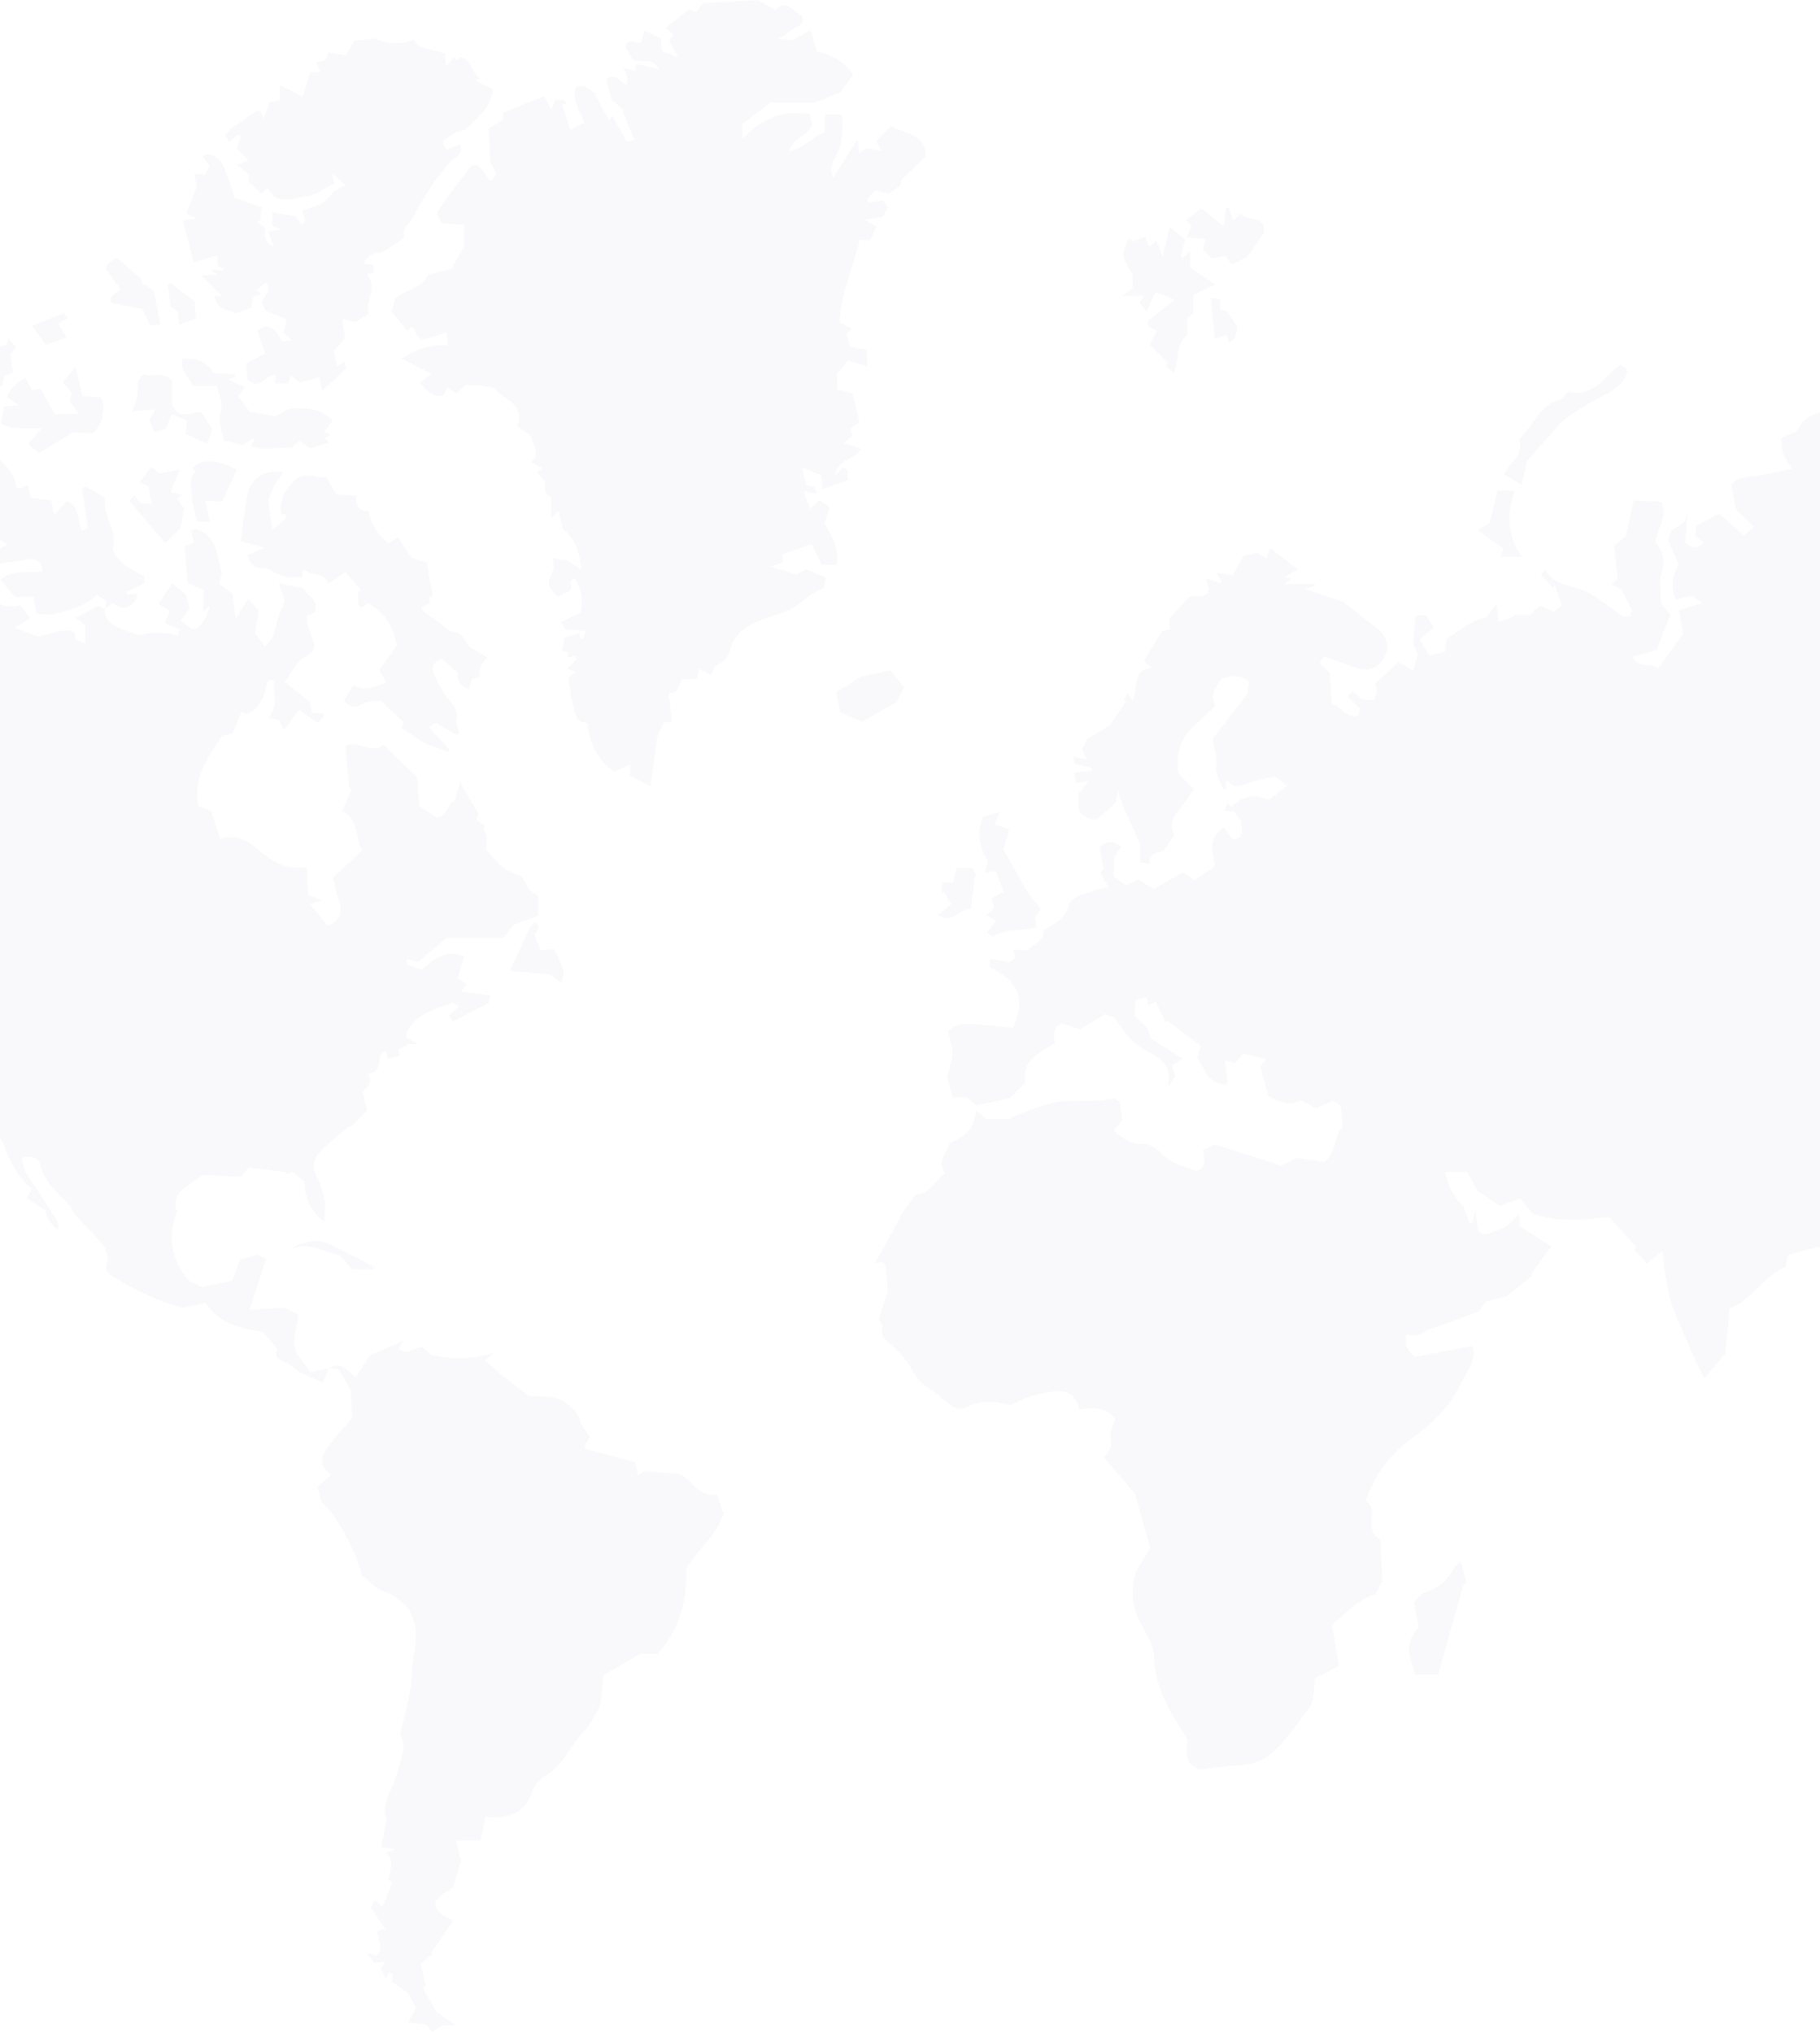 <svg width="1440" height="1608" viewBox="0 0 1440 1608" fill="none" xmlns="http://www.w3.org/2000/svg">
<g clip-path="url(#clip0_492_58)">
<path d="M2127.33 530.31C2122.9 525.28 2119.22 521.11 2114.99 516.3C2111.4 515.42 2106.83 514.3 2100.51 512.76V525.04C2094.02 524.27 2093.24 518.88 2093.08 514.05C2092.79 505.51 2088.73 500.13 2081.63 495.88C2076.88 493.04 2072.9 488.93 2068.54 485.43C2061.92 480.12 2055.62 474.3 2048.52 469.73C2042.61 465.93 2035.75 463.6 2028.76 460.37C2017.46 465.34 2005.83 457.16 1992.46 457.77C1994.14 464.59 1995.52 470.19 1997.16 476.82C1994.4 478.56 1991.27 480.54 1989.03 481.95C1983.72 477.18 1979.73 473.6 1974.96 469.31C1977.19 467.69 1978.93 466.57 1980.51 465.25C1982.07 463.94 1983.47 462.43 1985.21 460.75C1982.08 459.23 1980.01 458.22 1979.04 457.75C1974.75 462.19 1971.11 465.96 1967.47 469.73C1955.28 466.85 1943.55 465.54 1931.9 466C1925.78 466.24 1921.32 465.44 1919.66 460.21C1918.77 453.96 1917.88 447.72 1917.16 442.66C1899.44 434 1897.11 433.96 1882.17 438.29C1876.92 439.81 1871.29 440.05 1868.47 440.48C1860.14 432.56 1853.67 426.4 1845.72 418.83C1847.68 418.27 1849.54 417.75 1851.41 417.22C1845.59 410.1 1839.47 407.3 1831.46 409.25C1830.54 411.44 1829.65 413.54 1828.6 416.01C1825.65 415.6 1823.02 415.24 1819.9 414.81C1820.7 411.09 1821.35 408.1 1821.98 405.19C1807.64 398.76 1793.42 395.78 1779.51 405.97C1780.05 412.89 1780.6 420.08 1781.24 428.34C1777.42 427.24 1775 426.54 1772.83 425.92C1770.48 428.69 1768.62 430.89 1765.88 434.12C1765.43 430.81 1765.2 429.15 1764.92 427.12C1761.15 425.88 1757.46 424.67 1753.84 423.48C1749.69 425.92 1745.66 428.28 1741.37 430.8C1737.7 426.93 1734.41 423.45 1731.07 419.93C1725.75 426.32 1729.02 436.99 1720.14 443.49C1715.53 437.91 1710.22 434.17 1707.09 426.83C1703.5 418.42 1700.25 408.28 1689.8 404.6C1694.57 399.64 1699.36 394.67 1704.8 389.02C1701.62 385.58 1699.49 383.28 1697.61 381.26C1693.26 382.46 1690.34 383.27 1688.48 383.78C1683.22 380.45 1678.93 377.73 1674.15 374.7C1672.19 375.76 1669.82 377.05 1666.86 378.65C1667.62 382.57 1668.36 386.35 1669.25 390.94C1666.16 392.77 1662.83 394.74 1660.03 396.39C1650.49 393.78 1641.8 391.41 1633.8 389.23C1632.9 385.1 1632.33 382.46 1631.83 380.19C1624.93 378.62 1618.76 377.21 1612.59 375.81C1612.68 376.18 1612.77 376.54 1612.85 376.91C1607.52 377.56 1602.19 378.2 1597.07 378.83C1596.27 376.25 1595.82 374.8 1595.33 373.24C1585.16 377.93 1580.11 368.35 1572.32 366.48V358.74C1577.5 354.98 1582.85 351.54 1587.69 347.48C1595.87 340.63 1600.01 331.41 1600.72 320.95C1600.96 317.46 1599.48 310.93 1598.1 310.73C1588.4 309.38 1589.55 298.45 1582.27 294.55H1562.02C1560.93 295.81 1559.7 297.23 1558.35 298.79C1555.61 298.33 1552.87 297.87 1549.89 297.37C1552.01 293.31 1553.77 289.95 1555.26 287.11C1549.61 284.28 1544.95 281.94 1540.59 279.75C1542.81 275.45 1544.23 272.72 1545.7 269.87C1541.3 267.53 1537.63 265.57 1532.56 262.87C1527.56 267.76 1522.12 273.01 1516.77 278.35C1510.58 284.54 1516.2 293.75 1511.7 300.69C1507.43 301.3 1503.54 301.85 1499.65 302.4C1500.03 302.94 1500.4 303.48 1500.78 304.02C1496.38 308.2 1491.98 312.38 1486.66 317.43C1476.74 313.92 1466.63 306.8 1455.79 315.65C1455.99 316.45 1456.37 317.98 1456.76 319.56C1444.97 326.91 1427.44 325.41 1421.96 341.11C1417.03 343.22 1413.09 344.9 1409.12 346.6C1409.6 351.17 1409.99 354.97 1410.34 358.28C1412.73 362.35 1414.99 366.18 1417.86 371.06C1405.99 373.28 1396.14 375.82 1386.13 376.77C1378.84 377.46 1372.8 379.04 1369.9 383.42C1371.43 391.63 1372.63 398.08 1373.5 402.79C1378.74 407.93 1383.09 412.19 1387.74 416.74C1384.31 419.82 1382.29 421.64 1379.94 423.75C1372.96 417.55 1366.43 411.75 1360.35 406.35C1353.65 409.88 1348.07 412.81 1341.89 416.07C1341.66 418.38 1341.4 421.08 1341.17 423.45C1343.7 425.49 1345.82 427.2 1348.06 429C1343.52 434.53 1339.08 434.06 1333.22 429.16C1333.88 422.01 1334.59 414.36 1335.3 406.65C1333.86 413.52 1327.83 416.49 1322.48 419.52C1321.43 422.55 1320.53 425.15 1319.75 427.4C1322.68 433.93 1325.53 440.31 1328.23 446.34C1322.97 455.45 1321.69 464.31 1325.66 474.4C1330.21 473.4 1334.4 472.48 1339.05 471.46C1341.3 473.05 1343.68 474.74 1347.13 477.19C1340.12 479.18 1334.62 480.74 1328.43 482.5C1329.55 489.31 1330.51 495.12 1331.56 501.47C1325.26 510.28 1318.84 519.25 1311.86 529C1306 523.27 1295.94 529.3 1291.92 519.49C1298.4 517.67 1304.35 515.99 1310.76 514.18C1314.6 504.23 1318.23 494.85 1321.57 486.19C1318.3 482.21 1316.02 479.45 1314.09 477.1C1314.09 468.68 1312.33 460.43 1314.51 453.41C1317.66 443.28 1315.84 435.49 1309.82 429.23C1310.62 417.78 1320.3 408.85 1314.25 396.91C1306.89 396.58 1299.91 396.27 1292.63 395.94C1290.59 405 1288.59 413.87 1286.29 424.09C1283.48 426.51 1279.8 429.69 1277.08 432.03C1278.17 441.61 1279.13 450.07 1280.04 458.09C1278.01 459.71 1276.62 460.82 1274.76 462.3C1278.6 464.06 1281.39 465.33 1282.77 465.97C1285.91 472.23 1288.38 477.15 1291.47 483.29C1291.31 483.61 1290.25 485.73 1289.3 487.62H1283.79C1275.73 481.75 1268.54 476.01 1260.82 471.11C1256.29 468.23 1251.07 466.18 1245.89 464.67C1236.87 462.04 1227.51 460.34 1222.5 450.38C1221.19 452.12 1220.27 453.34 1219.25 454.69C1222.54 458.21 1225.54 461.43 1228.54 464.64C1229.24 464.03 1229.77 463.57 1230.3 463.11C1232.02 468.13 1233.73 473.15 1235.59 478.59C1233.76 480.31 1231.75 482.21 1229.67 484.17C1225.76 482.4 1222.18 480.78 1218.57 479.14C1215.67 481.74 1213 484.15 1210.46 486.43H1197.87C1197.99 486.87 1198.11 487.3 1198.23 487.74C1194.28 489.05 1190.32 490.36 1185.85 491.84C1185.22 486.76 1184.83 483.53 1184.08 477.51C1180.27 482.7 1178.16 485.59 1176.04 488.47C1163.78 490.7 1154.73 499.18 1144.44 505.34C1144.08 508.49 1143.72 511.65 1143.28 515.54C1139.06 516.55 1134.97 517.54 1130.74 518.55C1127.95 513.7 1125.66 509.73 1123.22 505.51C1127.44 502.09 1130.74 499.43 1134.34 496.51C1132.28 493.01 1130.5 489.99 1128.45 486.51C1124.93 486.72 1121.58 486.91 1119.99 487C1119.29 494.8 1118.71 501.4 1117.99 509.38C1118.84 511.19 1120.37 514.42 1121.82 517.5C1120.64 521.82 1119.53 525.88 1118.25 530.55C1113.75 527.99 1109.8 525.75 1106.25 523.72C1099.72 529.96 1093.76 535.66 1088.06 541.1C1089.66 546.193 1089.18 550.497 1086.61 554.01C1083.26 553.58 1079.99 553.16 1076.74 552.75C1074.92 551.02 1072.78 548.99 1070.6 546.91C1069.01 548.35 1068.12 549.15 1066.07 551.02C1069.29 554.15 1072.35 557.13 1075.9 560.58C1075.68 561.96 1075.32 564.19 1075.02 566.01C1064.62 569.12 1061.83 558.48 1053.64 557.03C1053.17 549.4 1052.72 542.13 1052.11 532.35C1050.82 531.07 1047.62 527.87 1044.15 524.42C1045.21 522.73 1046.49 520.67 1047.38 519.25C1056.33 522.4 1064.43 525.06 1072.4 528.09C1081.73 531.64 1090.2 528.92 1094.96 520.47C1099.67 512.12 1097.57 503.12 1089.65 497.04C1080.29 489.86 1071.02 482.58 1062.6 476.03C1052.73 472.73 1043.64 469.69 1032.89 466.1C1036.66 464.71 1038.43 464.06 1040.2 463.4C1040.24 462.94 1040.27 462.48 1040.31 462.02H1016.42C1019.25 459.71 1020.08 459.03 1021.69 457.71C1020.07 457.27 1018.6 456.88 1016.61 456.34C1021 453.8 1023.52 452.33 1026.98 450.32C1019.33 444.5 1012.43 439.24 1004.89 433.49C1003.62 436.74 1002.68 439.15 1001.74 441.55C998.91 439.81 996.19 438.13 994.72 437.23C989.86 438.4 986.06 439.31 983.68 439.89C980.84 445.26 978.43 449.81 975.64 455.07C970.99 454.37 966.83 453.74 962.4 453.07C963.84 455.44 965.17 457.63 966.49 459.82C966.17 460.42 965.84 461.03 965.52 461.63C961.76 460.21 958 458.79 954.1 457.32C954.96 460.4 955.9 463.75 956.72 466.65C953.12 475 945.43 469.98 940.45 472.7C935.57 477.99 930.76 483.2 925.15 489.28C925.33 491.38 925.61 494.71 925.89 498.07C923.39 498.44 921.08 498.78 919.59 499C914.6 507.22 909.94 514.9 905.26 522.61C907.05 524.29 908.34 525.51 911.17 528.17C895.09 529.69 901.35 544.3 896.06 553.76C894.01 550.92 893.13 549.7 892.13 548.31C891.18 549.92 890.2 551.57 889.22 553.22C890.39 554.07 891.5 554.88 891.15 554.63C886.88 560.88 882.99 566.57 877.86 574.07C873.94 576.41 867.86 580.05 860.55 584.42C859.56 586.25 857.81 589.46 856.03 592.75C856.98 594.62 858.16 596.92 860.14 600.82C855.7 599.9 853.03 599.35 849.75 598.68C849.9 601.36 849.98 602.85 850.05 604.3C855.01 605.41 859.53 606.43 864.04 607.44C863.97 608.19 863.91 608.94 863.84 609.68C859.31 610.17 854.79 610.67 849.94 611.19C850.46 614.29 850.91 617.01 851.28 619.24C854.11 618.88 856.49 618.58 861.05 618C857.2 622.89 854.78 625.97 853 628.23C853.33 633.1 853.61 637.2 853.95 642.08C857.963 646.44 862.64 648.52 867.98 648.32C872.79 643.94 877.5 639.64 882.79 634.82C883.3 632.16 884 628.53 884.69 624.9C888.32 640.84 896.92 654.07 902.14 668.47V682.37C904.89 682.75 906.44 682.96 909.43 683.37C908.51 673.99 916.58 674.82 920.55 672.84C923.97 667.97 926.59 664.23 929.06 660.71C925.82 653.67 926.83 647.68 931.86 641.8C936.45 636.43 940.31 630.43 944.65 624.49C940.63 620.31 937.15 616.68 932.3 611.64C930.11 595.19 933.76 583.19 947.44 571.63C952.46 567.38 957.01 562.57 961.48 558.29C956.4 548.08 963.37 542.41 966.45 536.8C974.38 534.53 981.83 532.85 988.24 539.47C987.87 542.29 987.47 545.3 987 548.86C977.72 560.89 967.98 573.52 959.44 584.59C960.88 593.3 963.45 598.95 962.21 606.22C961.27 611.74 965.6 618.17 967.64 624.18C967.7 624.37 968.4 624.34 969.77 624.6C969.97 622.18 970.15 620.06 970.42 616.91C974.88 622.21 978.82 623.16 985.01 620.47C992.84 617.07 1001.68 615.98 1008.67 614.25C1013.22 617.68 1016.05 619.81 1018.41 621.59C1013.81 625.14 1009.31 628.61 1003.8 632.85C993.35 627.89 982.87 629.48 974.33 638.71C973.23 637.35 972.58 636.54 971.51 635.21C970.41 637.33 969.57 638.95 968.48 641.06C972.14 641.6 974.88 642.01 976.39 642.23C978.61 645.05 980.14 646.99 982.4 649.85C980.9 653.65 986.89 662.94 975.49 664C972.78 660.66 970.32 657.61 967.91 654.64C954.67 663.52 959.78 676.03 961.34 685.4C954.83 689.68 950.24 692.69 945.18 696.02C942.3 694.23 939.33 692.38 935.66 690.09C928.09 694.51 920.55 698.93 913.16 703.25C909.34 701.04 904.74 698.39 900.39 695.88C896.82 697.59 893.62 699.13 890.97 700.4C887.33 697.88 884.29 695.78 881.27 693.69C880.92 678.07 880.96 677.91 887.14 670.02C881.433 664.873 875.713 664.89 869.98 670.07C870.95 675.46 871.9 680.85 873.05 687.32C872.49 688.15 871.2 690.06 870.77 690.7C873.04 694.68 874.87 697.9 876.96 701.56C868.72 703.9 861.31 705.43 854.41 708.22C850.94 709.62 846.68 712.82 845.74 716.07C842.69 726.55 834.5 731.05 825.63 735.91C826.18 744.94 817.63 746.75 812.68 751.82C808.96 751.54 805.44 751.27 801.45 750.96C802.05 753.15 802.63 755.25 803.3 757.7C801.43 759.08 799.58 760.44 798.46 761.27C792.76 760.2 788.11 759.34 783.32 758.44C783.09 761.11 782.92 762.95 782.76 764.87C808.88 777.76 810.6 791.71 801.49 813.1C792.99 812.26 783.92 811.24 774.83 810.5C766.48 809.81 757.89 808.33 750.19 815.79C751.36 821.44 753.79 827.56 753.56 833.58C753.31 840.05 750.57 846.43 749.2 851.76C750.93 857.64 752.42 862.74 754 868.11H765.21C768.01 870.59 770.69 872.97 772.27 874.37C781.1 872.52 788.79 870.9 798.9 868.79C802.3 865.39 807.47 860.22 811.3 856.39C808.44 835.88 824.8 832.64 834.86 824.86C832.95 818.17 833.09 812.69 840.25 809.46C845.05 811.06 849.9 812.68 854.58 814.23C861.13 810.24 867.56 806.31 874.41 802.13C877.18 803.25 880.09 804.42 882.08 805.23C889.36 816.99 896.78 826.66 909.2 832.47C923.4 839.11 926.53 847.12 923.99 860.29C926.05 857.04 928.11 853.79 929.81 851.12C928.78 847.55 928.05 845.04 927.39 842.78C930.57 840.87 933.02 839.39 935.94 837.63C927.6 832.33 919.9 827.43 911.16 821.86C909.92 818.93 908.23 814.94 907.12 812.31C903.33 808.74 900.49 806.06 897.82 803.54C898.06 798.83 898.26 794.86 898.45 791.09C901.71 790.27 904.3 789.62 907.22 788.88C907.75 791.22 908.27 793.54 908.71 795.52C910.8 794.31 912.32 793.43 914.53 792.15C917.35 798.27 919.79 803.58 922.24 808.89C922.77 808.37 923.3 807.85 923.83 807.34C932.55 814.04 941.27 820.75 949.87 827.36C948.8 831.68 948.07 834.67 947.44 837.19C953.77 846.81 957.39 859.33 971.45 857.33C970.7 851.6 969.91 845.54 969.01 838.61C972.38 839.69 974.57 840.4 977.09 841.2C979.02 838.81 980.96 836.4 983.49 833.25C989.01 834.58 994.63 835.94 1001.27 837.54C999.22 840.9 997.83 843.18 997.35 843.96C998.62 848.92 999.5 852.62 1000.52 856.29C1001.58 860.09 1002.77 863.86 1003.81 867.33C1012.14 871.43 1020.11 875.38 1028.87 870.14C1033.14 872.42 1036.98 874.47 1041.23 876.74C1045.62 874.81 1050.25 872.77 1054.8 870.77C1056.92 872.06 1058.93 873.27 1060.75 874.38C1061.32 879.8 1061.86 884.88 1062.56 891.51C1054.7 898.3 1057.76 912.17 1047.98 919.08C1040.79 918.09 1034.13 917.18 1026.1 916.08C1023.13 917.52 1018.91 919.56 1013.8 922.03C997.54 916.85 980.56 911.45 961.11 905.26C959.66 905.98 955.85 907.89 951.61 910.02C953.54 918.04 953.84 924.99 946.22 926.12C938.9 923.43 933.25 921.78 927.99 919.28C924.66 917.7 921.56 915.21 919.01 912.52C914.66 907.93 909.93 904.84 903.34 904.87C894.34 904.91 887.43 900.45 881.2 894.02C883.73 891.09 886.05 888.41 887.94 886.21C887.25 881.02 886.66 876.56 885.93 871.08C884.68 870.47 882.22 869.27 881.85 869.1C874.88 869.85 870.2 870.72 865.51 870.77C856.11 870.87 846.34 870.19 837.41 871.61C824.47 873.67 812.16 879.63 799.58 883.93C799.73 884.37 799.89 884.82 800.04 885.26H780.6C777.94 883.16 775.36 881.13 772.11 878.56C770.98 893.02 762.43 900.16 751.27 904.07C749.36 912.58 740.65 918.93 747.79 927.88C739.42 934.37 735.18 944.95 724.94 944.71C720.02 951.28 715.97 956.69 711.93 962.1C712.16 962.19 712.38 962.29 712.61 962.38C706.13 974.18 699.66 985.98 692.37 999.26C700.23 996.97 700.92 1000.21 701.13 1004.33C701.4 1009.57 701.93 1014.79 702.5 1021.83C700.54 1027.57 697.92 1035.26 695.21 1043.22C696.21 1045.37 698.74 1048.17 698.29 1050.36C696.95 1056.84 699.76 1059.79 704.63 1063.6C710.83 1068.45 716.49 1074.74 720.41 1081.55C724.08 1087.93 727.25 1093.75 734.06 1097.5C739.24 1100.35 743.7 1104.62 748.16 1108.62C753.03 1112.99 759.34 1116.07 764.68 1113.23C776.41 1106.98 787.82 1108.41 799.8 1111.7C801.26 1110.95 802.69 1110.29 804.05 1109.5C814.3 1103.57 825.58 1101.49 837.19 1100.61C847.56 1099.82 851.66 1106.66 853.98 1114.93C864.52 1113.29 874.05 1112.73 882.34 1122.28C881.08 1127.24 877.87 1132.89 878.85 1137.67C880.15 1143.94 878.02 1147.87 873.54 1152.86C881.65 1162.4 889.53 1171.66 898.1 1181.75C901.71 1194.67 905.63 1208.67 909.98 1224.25C907.67 1228.24 905.03 1233.43 901.82 1238.24C894.08 1249.84 894.69 1269 901.17 1281.51C906.32 1291.45 913.08 1300.71 913.4 1313.3C913.67 1323.71 917.04 1334.54 921.26 1344.21C926.28 1355.7 933.67 1366.15 939.6 1376.3C938.29 1396.73 940.33 1393.74 948.74 1399.9C960.45 1398.53 971.06 1396.88 981.72 1396.18C989.97 1395.64 997.51 1393.66 1003.94 1388.57C1017.36 1377.96 1026.14 1363.33 1036.46 1350.06C1038.05 1348.02 1038.56 1344.93 1038.96 1342.24C1039.68 1337.3 1039.94 1332.3 1040.36 1327.75C1046.89 1324.36 1052.72 1321.33 1059.38 1317.87C1057.43 1306.47 1055.68 1296.21 1053.83 1285.4C1064.72 1276.13 1074.58 1265.2 1088.37 1260.96C1090.79 1256.12 1092.76 1252.19 1093.64 1250.43C1093.07 1238.37 1092.59 1228.41 1092.08 1217.6C1078.08 1211.39 1091.73 1194.4 1080.54 1187.26C1087.52 1165.69 1101.13 1149.33 1117.84 1137.18C1133.84 1125.55 1147.27 1112.78 1155.48 1095.09C1160.01 1085.33 1168.67 1076.4 1164.97 1064.69C1149.19 1067.71 1133.7 1070.68 1119.78 1073.34C1111.73 1068.18 1112.3 1061.87 1112.35 1055.77C1118.08 1056.38 1123.73 1057.02 1128.62 1052.6C1129.95 1051.4 1132.22 1051.25 1134.05 1050.58C1146.24 1046.16 1158.43 1041.74 1170.64 1037.3C1172.15 1034.8 1173.58 1032.43 1175.36 1029.47C1181.22 1028.08 1187.37 1026.63 1192.01 1025.53C1199.01 1019.82 1205.05 1014.89 1211.08 1009.96C1212.59 1005.58 1215.33 1002.17 1217.99 998.69C1220.85 994.94 1223.63 991.13 1227.44 986C1218.52 980.34 1210.05 974.98 1202.35 970.1C1202.11 965.69 1201.96 962.88 1201.84 960.64C1196.82 964.82 1192.12 971.62 1186.38 972.67C1181.21 973.61 1173.91 980.06 1169.34 973.01C1168.69 967.84 1168.18 963.82 1167.33 957.14C1166.1 962.34 1165.52 964.81 1164.94 967.28C1164.29 967.41 1163.64 967.54 1162.99 967.66C1161.42 963.65 1159.86 959.64 1157.8 954.38C1150.93 947.8 1145.97 938.63 1143.17 927.11H1160.99C1164.02 932.77 1166.83 938.02 1168.79 941.69C1175.06 946.05 1179.95 949.44 1186.39 953.92C1190.69 952.42 1196.12 950.52 1203.06 948.09C1205.66 951.39 1208.68 955.22 1212.34 959.88C1231.54 967.03 1252.8 965.09 1273.09 962.72C1280.67 971.01 1287.3 978.27 1294.36 985.99C1294.24 986.35 1293.79 987.76 1293.31 989.23C1296.33 992.45 1299.37 995.69 1303.01 999.58C1306.93 996.5 1310.42 993.76 1315.46 989.81C1317.5 1007.74 1318.96 1025.01 1326.29 1041.14C1333.6 1057.22 1339.4 1073.98 1348.56 1090.26C1354.62 1083.1 1359.65 1077.17 1365.08 1070.76C1366.2 1058.87 1367.37 1046.55 1368.46 1034.95C1386.98 1028.35 1395.38 1009.02 1412.82 1002.16C1413.48 998.69 1414.07 995.62 1414.61 992.84C1437.21 985.94 1443.58 985.03 1449.98 987.95C1450.33 991.27 1450.7 994.84 1450.95 997.28C1454.68 1004.02 1464.84 1002.18 1465.25 1011.41C1465.56 1018.25 1466.68 1025.06 1467.6 1033.27C1474.12 1035.57 1479.18 1030.2 1484.81 1023.93C1488.77 1034.48 1494.02 1043.78 1495.48 1053.65C1497.03 1064.07 1494.96 1075.02 1494.44 1086.52C1509.87 1095.21 1506.68 1113.95 1515.54 1126.79C1520.73 1129.85 1525.98 1132.93 1532.27 1136.63C1530.21 1126.88 1528.52 1118.91 1526.2 1107.95C1522.57 1105.59 1515.79 1102.57 1510.98 1097.63C1506.27 1092.8 1503.57 1086.02 1498.89 1078.27C1499.49 1069.54 1502.44 1059.54 1508.98 1048.34C1510.83 1052.93 1511.67 1055.03 1512.73 1057.65C1526.15 1055.28 1526.22 1073.11 1537.66 1073.35C1538.07 1077.32 1538.39 1080.41 1538.87 1085C1549.74 1076.95 1559.74 1069.54 1570.19 1061.8C1568.86 1053.63 1567.66 1046.23 1566.76 1040.73C1557.72 1030.22 1549.93 1021.15 1541.39 1011.21C1547.49 1004.47 1552.95 998.42 1557.84 993.02H1571.18C1571.93 994.99 1572.74 997.11 1573.91 1000.19C1576.39 997.14 1578.28 994.81 1578.68 994.31C1592.68 989.43 1604.54 985.29 1619.44 980.1C1636.76 974.8 1640.16 952.89 1654.35 937.81C1654.56 936.6 1655.17 933.18 1655.81 929.54C1655 928.77 1654.22 927.85 1653.27 927.17C1652.12 926.35 1650.82 925.75 1647.61 923.94C1651.34 923.05 1652.77 922.71 1654.83 922.22C1650.55 910.18 1650.03 896.48 1637.4 888.01C1640.46 882.63 1642.02 876.57 1649.9 874.92C1654.05 874.05 1657.57 870.17 1662.07 867.18C1656.39 865.77 1652.17 864.73 1648.96 863.93C1644.12 865.41 1640.07 866.65 1634.87 868.24C1635.61 865.27 1635.98 863.8 1636.35 862.29C1633.9 861.1 1631.25 859.82 1626.63 857.57C1635.55 849.14 1643.47 841.66 1652.17 833.44C1654.67 834.69 1657.31 836.01 1659.95 837.33C1657.88 841.92 1656.21 845.61 1654.04 850.41C1662.15 847.41 1668.53 845.06 1675.29 842.56C1675.72 845.77 1675.9 847.09 1676.08 848.46C1678.02 848 1679.46 847.66 1681.16 847.25C1680.39 851.27 1679.67 855.05 1678.93 858.92C1682.45 861.01 1685.48 862.82 1688.25 864.46V888.95C1696.94 891.03 1701.92 885.38 1707.85 882.08V867.33C1703.63 861.32 1698.96 854.68 1693.88 847.46C1699.04 839.88 1713.09 838.03 1711.27 826.06C1716.67 821.12 1721.08 817.08 1725.66 812.89C1736.18 819.16 1741.62 817.64 1749.67 806.9C1759.71 793.52 1769.66 780.17 1778.17 765.7C1781.35 760.29 1783.42 755.34 1783.74 749.04C1784.16 740.7 1783.29 731.73 1790.11 724.97C1796.92 723.26 1797.82 728.91 1797.92 732.71C1798.11 739.86 1796.6 747.05 1796.15 754.24C1795.97 757.16 1796.69 760.14 1797 763.09C1800.57 757.19 1801.27 749.81 1809.02 750.2C1806.4 734.73 1803.88 719.94 1801.46 705.68C1800.6 706.27 1798.72 707.59 1796.81 708.91C1796.14 711.75 1795.46 714.61 1794.5 718.65C1791.87 716.55 1790.43 715.4 1788.91 714.19C1790.28 712.14 1791.4 710.48 1792.27 709.18C1787.4 705.18 1782.59 701.23 1778.08 697.53C1773.72 700.95 1770.28 703.65 1765.16 707.67C1764.46 695.84 1757.9 692.86 1749.15 692.3C1749.91 689.67 1749.89 687.33 1751.05 686.12C1761.7 674.98 1772.59 664.08 1783.29 652.98C1784.59 651.64 1784.88 649.37 1786.04 647.85C1793.03 638.73 1799.87 629.26 1813.71 632.08C1817.1 632.77 1820.52 633.26 1823.78 633.81C1824.89 632.54 1825.81 631.5 1826.25 630.99C1830.82 631.82 1834.67 632.53 1838.92 633.3C1841.34 631.38 1844.14 629.17 1847.2 626.74C1852.62 628.05 1857.86 629.32 1862.94 630.55C1862.47 633.21 1862.07 635.53 1861.55 638.48C1869.57 636.72 1876.87 635.11 1884.87 633.36C1882.99 631.6 1881.15 629.87 1879.33 628.17C1888.86 614.42 1894.9 596.71 1915.5 595.67C1917.98 597.74 1920.12 599.53 1921.12 600.36V613.52C1928.23 607.9 1934.28 603.13 1941.29 597.59C1941.61 594.83 1942.1 590.55 1942.64 585.82C1946.02 586.19 1948.67 586.49 1951.87 586.84C1950.88 589.78 1949.57 591.99 1949.49 594.23C1949.16 603.74 1946.95 611.74 1937.42 616.57C1934.17 618.22 1932.35 622.6 1929.72 625.58C1920.79 635.72 1911.78 645.79 1902.81 655.89C1899.57 658.72 1896.86 662.23 1895.02 666.16C1893.2 670.03 1890.97 674.39 1891.18 678.42C1891.81 690.76 1893.44 703.06 1894.87 715.36C1895.49 720.67 1896.56 725.93 1897.55 732.02C1906.76 726.23 1910.58 718.9 1911.79 710.57C1914.65 708.96 1917.03 707.62 1919.42 706.27C1919.69 702.86 1919.94 699.69 1920.2 696.31C1924.75 694.37 1929 692.57 1934 690.44C1928.59 680.43 1933.95 674.88 1940.4 671.9V653.42C1937.71 651.77 1934.76 649.96 1931.8 648.15C1937.25 639.81 1939.42 633.85 1942.47 628.38C1945.14 623.58 1949.16 620.33 1955.07 623.68C1958.07 619.41 1961.25 617.01 1964.56 619.95C1971.63 617.76 1977.85 615.84 1982.98 614.25C1986.94 617.59 1989.28 619.57 1991.12 621.12C2004.46 606.62 2019.36 594.91 2037.02 587.06C2039.81 585.82 2043.82 587.57 2047.26 587.51C2050.03 587.46 2052.78 586.78 2056.08 586.3C2051.88 575.76 2048.36 566.91 2044.8 557.98C2048.29 555.47 2052.1 552.74 2056.64 549.49V528.29C2059.82 529.99 2062.03 531.17 2064.19 532.32C2064.91 530.13 2065.32 528.88 2066.51 525.22C2068.33 531.44 2069.39 535.05 2070.69 539.47C2074.98 538.87 2078.66 538.36 2083.28 537.71C2085.48 541.68 2087.74 545.76 2090.04 549.91C2095.86 553.12 2101.77 556.39 2110.25 561.07C2108.68 555.96 2108.04 553.91 2107.21 551.21C2113.73 544.39 2120.45 537.37 2127.26 530.26L2127.33 530.31Z" fill="#3A2075" fill-opacity="0.03"/>
<path d="M1335.35 406.65C1335.58 405.57 1335.7 404.41 1335.68 403.12C1335.57 404.3 1335.46 405.47 1335.35 406.65Z" fill="#3A2075" fill-opacity="0.03"/>
<path d="M233.22 1065.36C231.8 1057.27 235.03 1048.37 236.23 1039.87C231.11 1037.47 226.83 1035.47 224.68 1034.46C214.17 1035.08 205.95 1035.56 197.34 1036.07C202.09 1021.63 206.33 1008.78 210.64 995.66C208.41 994.59 205.94 993.4 204.1 992.51C198.73 993.98 194.2 995.21 189.99 996.36C187.67 1002.6 185.52 1008.41 183.78 1013.1C174.58 1015.01 167.22 1016.54 159.87 1018.07C155.83 1016.15 151.59 1014.14 149.33 1013.06C134.94 995.64 132.82 978.06 139.95 958.45C137.37 952.18 138.95 945.96 144.21 941.08C148.84 937.73 153.48 934.38 160.3 929.46C168.57 929.9 179.97 930.49 190.62 931.05C192.92 928.27 194.66 926.16 196.87 923.48C206.64 924.7 216.46 925.93 226.28 927.16C226.22 927.71 226.16 928.26 226.11 928.81C228.28 928.07 230.45 927.33 231.36 927.01C235.34 930.18 238.49 932.68 241.08 934.74C241.05 947.52 245.06 957.38 256.72 966.48C256.81 959.23 257.71 953.8 256.72 948.73C255.53 942.58 253.4 936.4 250.49 930.85C246.47 923.18 248.08 916.52 253.37 911.04C260.19 903.98 267.94 897.81 275.44 891.44C276.06 890.91 277.21 891.01 277.49 891.12C282.66 886.14 286.68 882.28 290.5 878.61C289.42 873.98 288.21 868.77 287.04 863.77C290.87 859.3 295.97 855.6 290.84 849.03C300.57 849.14 299.56 842.04 300.41 835.79C300.63 834.16 303.17 832.85 305.1 830.96C305.83 834.03 306.29 835.97 306.64 837.43C310.08 836.62 312.82 835.98 316.38 835.15C316.01 833.63 315.58 831.89 315.26 830.57C318.13 828.83 320.88 827.16 322.73 826.03H330.62C326.78 823.76 324.09 822.16 321.26 820.49C321.6 818.59 321.47 816.8 322.21 815.51C330.11 801.66 344.56 798.01 358.07 793.07C359.08 792.7 361.08 795.06 363.09 796.48C360.26 798.83 357.92 800.77 355.17 803.06C356.51 805.39 357.63 807.34 358.13 808.21C367.84 803.17 377.01 798.4 386.67 793.38C387.06 791.56 387.61 789.04 387.91 787.61C380.48 786.58 373.46 785.62 364.63 784.4C367.01 781.44 368 780.2 369.19 778.72C366.99 777.16 364.81 775.62 362.07 773.68C363.8 768.08 365.45 762.74 367.41 756.39C352.47 750.61 342.58 759.14 333.46 767.42C329.52 765.83 325.9 764.49 322.42 762.84C321.9 762.59 322.07 760.87 321.76 758.7C325.44 759.69 328.31 760.46 330.57 761.07C338.18 754.71 345.27 748.79 353.76 741.7H398.31C400.92 738.48 403.4 735.43 406.73 731.33C412.13 729.39 418.72 727.02 425.78 724.48V708.46C423.22 706.86 420.22 704.99 418.85 704.14C415.55 699.15 413.63 692.76 410.44 692.05C398.31 689.35 392 680.36 384.52 671.66C384.6 666.68 386.85 661.05 382.41 656.5C386.77 650.85 371.67 649.73 378.92 644.54C373.97 636.05 369.46 628.33 364.1 619.15C362.1 625.56 360.7 630.05 359.3 634.54C358.89 634.28 358.48 634.01 358.07 633.75C355.86 637.2 353.64 640.65 351.09 644.63C349.65 645.25 347.47 646.18 346.01 646.81C340.79 643.52 336.17 640.61 331.86 637.89C331.12 629.49 330.39 621.09 329.83 614.78C320.25 605.48 311.9 597.38 303.4 589.13C293.67 597.04 283.69 585.52 273.35 589.85C274.36 601.26 275.34 612.47 276.33 623.67C277.04 623.72 277.74 623.77 278.45 623.81C275.95 629.45 273.44 635.09 270.56 641.58C284.14 647.73 280.99 662.3 286.41 672.93C279.03 679.79 271.61 686.69 263.51 694.22C264.87 699.53 266.09 706.18 268.29 712.49C271.45 721.58 269.13 727.95 259.36 732.44C255.02 727.17 250.51 721.68 245.2 715.23C249.02 714.07 251.06 713.46 254.66 712.37C250.18 710.49 247.4 709.33 243.76 707.81C243.42 700.92 243.08 694.04 242.71 686.65C240.84 686.45 238.86 685.9 236.94 686.07C223.89 687.26 213.93 680.51 204.99 672.64C195.84 664.58 186.33 659.79 174.16 663.54C171.54 655.53 169.11 648.08 166.98 641.57C162.69 639.9 159.79 638.77 156.82 637.61C152.46 614.71 165.08 598.43 175.78 581.86C179.22 581.22 181.91 580.72 183.91 580.35C186.55 573.98 188.87 568.36 190.94 563.36C193.02 563.84 194.79 564.88 195.91 564.41C205.32 560.47 208.83 552.01 210.61 542.99C211.39 539.06 211.99 537.12 216.8 538.2C215.95 548.07 220.69 558.54 212.48 567.84C215.69 568.57 218.71 569.25 220.88 569.74C222.15 572.53 223.02 574.43 224.43 577.53C229 571.52 232.63 566.74 236.65 561.46C241.55 564.89 246.47 568.33 251.76 572.03C253.91 569.2 255.42 567.22 257.23 564.85C253.14 564.43 250.01 564.1 246.79 563.77C246.1 560.22 245.51 557.18 245.13 555.23C237.59 549.21 231.02 543.97 225.48 539.56C229.4 533.63 232.76 528.55 237.02 522.1C250.63 514.88 251.01 513.49 244.23 497.38C242.92 494.27 242.95 490.59 242.37 487.2C244.91 486.12 247.38 485.07 248.95 484.4C252.9 474.18 242.83 471.82 239.95 465.21C234.54 464.17 228.89 463.08 220.62 461.48C222.97 468.33 224.54 472.88 225.37 475.3C223.08 481.13 220.89 485.53 219.63 490.19C217.6 497.7 217.03 505.79 209.48 511.29C206.82 507.66 204.53 504.54 201.88 500.92C202.81 494.98 203.77 488.79 204.64 483.24C201.32 479.46 198.68 476.46 196.29 473.73C193.37 478.32 190.23 483.26 186.46 489.18C185.47 481.53 184.67 475.37 183.92 469.55C180.14 466.69 176.73 464.1 173.22 461.45C174.36 457.96 175.28 455.11 175.65 453.98C173.68 446.2 172.44 439.61 170.31 433.31C167.82 425.96 162.75 420.71 155.03 418.59C154.13 418.34 152.91 419.25 151.33 419.8C152.09 423.03 152.79 426.02 153.54 429.2C151.31 430.08 149.18 430.92 146.2 432.1C146.99 442.54 147.77 452.94 148.4 461.29C153.67 463.51 157.12 464.97 160.91 466.56V483.76C162.98 481.91 163.99 480.99 166.11 479.09C162.92 491.27 156.88 498.62 151.85 497.65C149.09 495.56 146.33 493.48 142.92 490.9C145.69 487.13 148.09 483.85 150.06 481.16C148.86 477.05 147.82 473.51 146.89 470.33C142.97 467.01 139.17 463.79 136.46 461.49C132.48 467.21 128.85 472.43 125.26 477.6C128.22 479.34 131.24 481.12 134.48 483.03C133.04 486.45 131.75 489.53 130.4 492.73C134.45 494.49 137.98 496.04 141.85 497.72C141.37 499.74 140.94 501.49 140.64 502.74C129.91 499.74 119.99 500.09 110.03 502.29C104.06 500.17 97.69 498.75 92.22 495.73C87.13 492.92 81.84 489.14 83.06 481.74C81.41 480.94 79.75 480.13 77.77 479.16C72.31 482.16 66.78 485.19 60.14 488.84C64.04 491.87 66.19 493.54 67.49 494.55V509.07C64.61 507.68 59.91 506.5 59.88 505.22C59.7 497.53 54.01 498.45 49.94 498.94C43.32 499.74 36.86 501.92 29.99 503.6C24.92 501.67 19.71 499.69 11.59 496.6C17.45 493.09 20.48 491.27 24.04 489.13C21.39 485.67 18.77 482.25 16.08 478.74C2.41 482.96 -7.23 472.86 -20.56 470.52C-22.19 468.44 -24.69 465.25 -26.79 462.56H-36.67C-40.66 465.45 -39.07 473.46 -46.83 471.37C-47.62 466.97 -48.43 462.51 -49.77 455.02C-51.96 461.63 -53.24 465.49 -54.64 469.71C-67.99 468.05 -62.96 452.89 -71.63 448.21C-73.14 451.86 -74.64 455.5 -76.15 459.13C-78.29 460.11 -80.44 461.09 -83.11 462.32C-86.73 455.49 -91.04 455.84 -96.53 460.4C-101.13 464.23 -106.24 468.65 -111.75 469.8C-116.12 470.71 -121.33 467.73 -125.42 472.77C-124.82 475.92 -124.19 479.2 -123.09 484.95C-134.2 478.94 -143.35 473.99 -152.62 468.97C-160.65 465.63 -168.96 462.17 -177.27 458.72C-177.14 458.12 -177.01 457.52 -176.88 456.92C-181.15 457.59 -185.42 458.25 -190.13 458.99C-192.32 457.84 -194.95 455.89 -197.9 455.02C-205.81 452.71 -213.85 450.87 -223.91 448.32C-226.52 448.75 -231.55 449.57 -236.68 450.41C-239.72 446.8 -242.25 443.79 -245.36 440.09C-248.61 440.7 -252.38 441.42 -256.5 442.19C-257.2 440.29 -257.9 438.37 -258.56 436.58C-261.31 437.96 -263.54 439.07 -266.56 440.59C-265.9 437.48 -265.54 435.77 -265.21 434.19C-267.85 432.89 -269.69 431.99 -271.74 430.98C-273.68 434.19 -275.1 436.54 -276.88 439.49C-281.29 440.45 -285.99 441.49 -290.98 442.58C-291.26 444.27 -291.63 446.6 -291.98 448.76C-297.96 450.48 -303.63 452.1 -309.39 453.76C-313.05 462.13 -316.54 470.1 -319.8 477.56C-326.23 479.45 -331.85 481.11 -337.56 482.79C-339.13 498.33 -317.22 497.16 -319.48 511.02C-315.48 513.06 -312.64 514.51 -309.49 516.11C-308.8 517.97 -307.99 520.15 -307.23 522.2C-303.48 522.62 -299.81 517.24 -295.26 524.37C-299.83 525.35 -303.47 526.13 -307.59 527.01C-308.75 528.31 -310.52 530.31 -311.85 531.82C-315.28 530.8 -317.87 530.03 -319.94 529.41C-321.02 526.76 -321.83 524.76 -323.12 521.59C-327.86 524.42 -331.53 526.62 -335.1 528.75C-335.62 528.01 -336.04 527.39 -336.89 526.17C-337.63 528.93 -338.03 530.45 -338.76 533.19C-339.98 531.62 -340.68 530.71 -341.11 530.15C-343.49 532.71 -346.11 535.53 -347.99 537.55C-346.27 539.24 -344.45 541.04 -342.48 542.98C-341.77 542.94 -340.07 542.86 -338.24 542.76C-341.47 551.59 -335.82 553.94 -330.46 555.88C-325.41 555.22 -320.46 555.63 -315.61 555.1C-311.08 554.61 -306.65 553.12 -302.12 552.06C-301.09 557.75 -300.25 562.4 -299.28 567.82C-299.98 569.15 -301.07 571.24 -301.68 572.41C-311.53 576.38 -320.55 580.02 -329.79 583.75C-328.3 585.41 -327.3 586.51 -327.63 586.15C-330.49 591.41 -332.98 595.99 -335.13 599.95C-333.72 603.73 -332.65 606.59 -332.31 607.5C-326.76 609.03 -322.54 610.2 -317.05 611.71C-320.83 615.67 -323.67 618.65 -326.39 621.5C-320.69 626.71 -315 625.51 -308.27 619.53C-307.07 627.45 -306.08 633.99 -305.08 640.6C-302.7 639.32 -300.29 638.02 -297.21 636.36C-293.71 638.52 -290.21 640.68 -287.24 642.52H-277.25V656.48C-283.63 662.32 -290.75 668.85 -298.44 675.89C-304.45 675.65 -309.38 678.42 -312.12 685.54C-302.83 681.72 -294.15 678.14 -287.31 675.33C-273.9 663.06 -261.74 651.93 -249.36 640.6C-252.15 637.99 -253.74 636.5 -256.29 634.12C-251.85 630.51 -247.99 627.38 -245.03 624.97C-242.96 620.47 -241.07 616.39 -239.14 612.19C-236.35 612.92 -234.88 613.31 -232.64 613.9C-234.03 618.37 -235.27 622.34 -236.5 626.29C-235.54 627.04 -234.62 627.76 -233.71 628.48C-234.75 630.25 -235.79 632.02 -236.82 633.78C-230.4 630.95 -225.67 625.1 -219.73 623.38C-211.71 621.06 -212.52 616.84 -213.68 611.19C-213.81 610.53 -213.2 609.73 -213.15 609.6C-209.57 609.18 -206.31 608.79 -202.77 608.37C-193.85 619.67 -181.82 624.25 -167.56 623.45C-163.08 624.82 -158.6 626.19 -153.23 627.84C-148.8 632.24 -143.31 637.68 -136.69 644.24C-134.64 643.87 -130.88 643.2 -126.8 642.46C-127.91 645.69 -128.88 648.5 -130.09 652.02C-126.06 653.23 -122.46 654.31 -118.13 655.61C-119.13 660.29 -120.02 664.49 -120.95 668.84C-119.91 670.85 -118.81 672.97 -117.77 674.97C-115.23 674.15 -112.71 673.33 -110.13 672.49C-111.26 670.7 -112.32 669.03 -113.31 667.47C-110.58 665.64 -107.93 663.87 -105.18 662.03C-103.48 665.17 -101.78 668.29 -100.13 671.34C-95.8 674.24 -91.55 677.09 -87.51 679.8C-86.877 691.847 -85.513 699.263 -83.42 702.05C-79.17 702.76 -75.02 703.46 -70.49 704.22C-74.36 713.08 -74.03 714.25 -66.97 718.32C-65.8 718.99 -64.22 718.94 -61.23 719.55C-64.96 722.17 -67.15 723.71 -67.94 724.26C-70.19 730.55 -71.92 735.38 -73.06 738.53C-65.04 745.85 -57.06 753.14 -48.64 760.83C-51.53 769.67 -41.89 776.85 -43.54 786.5C-45.33 797.02 -46.26 807.68 -47.55 818.14C-45.98 829.94 -44.42 841.72 -43.6 847.89C-33.96 865.09 -27.03 877.45 -21.2 887.84C-13.21 892.48 -7 895.92 -0.99 899.7C0.61 900.71 2.15 902.56 2.71 904.34C7.07 918.31 13.97 930.7 25.17 940.53C23.54 943.47 22.18 945.92 21.21 947.68C27 951.56 31.85 954.81 35.95 957.56C37.223 964.533 40.8 969.697 46.68 973.05C45.74 969.47 45.63 966.67 44.35 964.61C37.46 953.47 30.57 942.31 23.06 931.59C19.48 926.49 17.62 921.45 17.59 915.41C26.84 914.87 30.38 915.8 31.82 921.48C35.27 935.08 45.19 943.54 54.44 952.75C56.35 954.65 57.28 957.54 58.88 960.37C66.17 968.15 74.42 976.01 81.39 984.87C84.11 988.33 86 994.75 84.67 998.58C82.13 1005.89 86.38 1007.92 90.77 1010.62C107.98 1021.19 126.14 1029.66 144.51 1034.68C151.19 1033.22 156.87 1031.99 162.8 1030.7C173.87 1048.35 191.71 1050.55 207.84 1053.74C212.12 1058.64 215.77 1062.83 219.36 1066.94C216.7 1073.19 220.16 1075.32 225.11 1077.49C229.32 1079.34 232.9 1082.61 237.89 1086.03C243.12 1088.28 249.75 1091.13 255.64 1093.65C257.19 1089.63 258.59 1086.02 259.97 1082.43C255.15 1083.41 250.33 1084.39 245.58 1085.36C240.96 1078.28 234.43 1072.29 233.21 1065.37L233.22 1065.36Z" fill="#3A2075" fill-opacity="0.03"/>
<path d="M277.5 891.12C277.5 891.12 277.44 891.18 277.4 891.22C277.6 891.21 277.6 891.16 277.5 891.12Z" fill="#3A2075" fill-opacity="0.03"/>
<path d="M259.98 1082.43C260.16 1082.39 260.33 1082.36 260.5 1082.32C260.65 1082.22 260.78 1082.16 260.92 1082.08C260.66 1082.04 260.41 1082 260.15 1081.97C260.09 1082.12 260.03 1082.28 259.97 1082.43H259.98Z" fill="#3A2075" fill-opacity="0.03"/>
<path d="M630.5 454.42C623.16 452.26 617.51 450.6 609.47 448.24C614.28 446.68 616.79 445.87 619.13 445.11C619.29 442.06 619.43 439.27 619.47 438.42C627.91 435.37 634.58 432.96 642.05 430.25C644.7 435.68 647.42 441.24 650.1 446.72H661.82C664.49 433.64 657.61 423.71 652.43 413.89C653.79 409.61 654.97 405.9 656.43 401.31C653.84 399.5 651.07 397.58 648.57 395.83C645.72 398.27 643.85 399.86 640.82 402.45C638.88 397.39 637.45 393.63 635.57 388.71C640.05 389.41 643.21 389.91 646.53 390.43C645.67 388.37 645.05 386.9 644.24 384.98C641.89 384.58 639.18 384.12 638.16 383.95C636.77 378.5 635.66 374.16 634.55 369.84C639.54 371.83 644.48 373.8 649.65 375.87C650.02 379.1 650.42 382.52 650.92 386.84C658.19 384.26 664.52 382.02 671.11 379.68C668.95 376.09 673.26 370.79 666.8 369.99C664.85 372.08 662.9 374.17 660.95 376.27C661.26 363.11 675.99 364.59 681.17 354.86C677.08 353.56 673.21 352.33 667.54 350.53C670.48 347.94 672.22 346.41 674.27 344.6C673.8 342.66 673.3 340.57 672.84 338.65C675.55 337.06 677.94 335.67 680.02 334.45C678.05 325.91 676.14 317.62 674.63 311.04C670.15 310.02 666.08 309.09 662.21 308.21V295.57C665.19 292.11 668.21 288.6 670.9 285.48C675.82 286.77 680.33 287.96 686.31 289.54C686.03 284.34 685.8 280.26 685.6 276.5C680.18 275.67 676.25 275.07 672.74 274.54C671.47 270.21 670.5 266.9 669.59 263.78C671.12 262.63 672.17 261.84 674.36 260.2C670.47 258.25 667.62 256.83 664.34 255.19C665.2 232.6 674.73 211.82 680.3 189.57C682.8 189.75 685.39 189.95 688.37 190.17C690.09 186.49 691.88 182.68 693.56 179.1C690.62 177.54 688.46 176.4 683.7 173.88C690.44 172.78 694.21 172.17 698.59 171.46C699.85 169.12 701.3 166.46 702.56 164.13C700.76 161.7 699.32 159.76 698.46 158.6C693.84 159.22 690.39 159.68 686.94 160.15C686.66 159.34 686.37 158.53 686.09 157.72C688.41 155.2 690.73 152.68 692.62 150.61C697 151.67 700.42 152.49 703.31 153.19C706.93 150.58 709.82 148.5 712.61 146.49C713.01 143.99 713.38 141.65 713.32 142.04C720.81 134.87 726.56 129.36 732.02 124.13C733.1 105.08 715.82 106.48 705.34 99.76C701.38 103.58 697.36 107.45 693.2 111.46C693.96 112.83 695.24 115.17 697.55 119.36C692.35 118.41 689.07 117.82 685.57 117.18C683.91 118.25 682.04 119.47 679.55 121.07C679.2 117.13 678.92 114.02 678.58 110.26C672.15 120.29 666.12 129.7 659.2 140.51C654.57 128.93 663.31 123.06 664.9 115.19C666.59 106.77 667.41 98.84 665.94 90.56H653.19C652.77 95.44 652.39 99.77 651.94 104.98C642.71 107.79 636.68 116.93 624.43 119.72C627.39 107.89 640.27 108.56 642.58 97.53C642.27 96.45 641.42 93.51 640.4 89.97C633.29 89.97 626.65 89.01 620.45 90.23C614.02 91.49 607.61 94.18 601.94 97.52C596.84 100.53 592.76 105.28 587.23 110.13V98.28C594.34 92.79 600.51 88.04 609.37 81.21H644.91C651.38 78.53 657.9 75.83 665.17 72.81C668 68.81 671.38 64.02 674.93 59C667.74 48.14 657.54 43.38 646.22 40.52C644.66 35.12 643.13 29.85 641.32 23.62C636.7 26.29 632.63 28.64 627.57 31.56C624.88 31.44 621.07 31.27 615.58 31.03C620.24 27.93 623.57 25.93 626.65 23.6C630.38 20.79 637.58 20.22 634.17 11.94C627.3 8.57 621.33 -1.05 613.4 7.74C607.73 4.64 603.01 2.06 599.26 0.02C583.92 0.93 569.85 1.77 555.96 2.59C554.08 5.2 552.51 7.38 550.93 9.58C548.71 8.77 546.89 8.1 545.3 7.51C538.92 12.47 532.77 17.26 526.57 22.08C528.52 23.74 530.75 25.63 532.92 27.48C531.39 29.63 530.25 31.23 529.52 32.26C531.53 36.01 533.29 39.29 536.54 45.35C530.3 42.89 526.85 41.53 523.83 40.34C523.38 36.17 523.04 33.02 522.78 30.56C518.29 28.3 514.51 26.39 510.08 24.15C509.03 27.46 508.06 30.51 507.06 33.65C502.99 35.02 496.61 29.04 494.6 37.41C496.76 40.8 498.95 44.22 501.18 47.72C508.05 49.75 516.71 45.44 521.89 54.79C515.72 53.4 509.54 52 503.25 50.58C503.04 52.83 502.92 54.16 502.74 56.12C499.23 55.26 496.32 54.55 493.04 53.74C496.667 59.687 497.38 64.22 495.18 67.34C490.71 64.04 487.3 57.33 479.75 62.66C480.99 67.75 482.21 72.7 483.63 78.51C486.83 81.32 490.48 84.52 494.13 87.73C493.73 87.98 493.34 88.22 492.94 88.47C495.82 95.75 498.7 103.04 501.85 111C499.4 111.29 497.53 111.51 495.46 111.75C491.73 104.85 488.17 98.29 484.62 91.72C483.63 92.74 482.64 93.76 481.65 94.78C478.23 88.49 474.81 82.21 470.88 74.99C470.99 74.72 471.12 74.39 471.27 74.03C466.59 71.68 463.24 65.41 456 69.09C451.68 79.29 458.98 87.3 462.26 97.08C458.99 98.8 455.6 100.57 451.4 102.77C448.92 95.56 446.72 89.14 444.59 82.93C445.85 82.62 447.1 82.31 448.35 82C447.64 81.04 446.93 80.07 446.23 79.11H439.22C438.35 81.16 437.53 83.12 436.11 86.48C433.58 81.82 431.8 78.56 430.5 76.15C418.96 80.77 408.3 85.04 398 89.16V94.53C392.83 97.79 388.66 100.42 386.48 101.8C386.98 110.44 387.34 116.69 387.7 122.94C387.28 126.28 388.31 129.8 390.33 132.63C393.36 136.88 392.78 139.96 387.84 143.3C385.57 140.11 383.51 136.75 380.98 133.78C376.86 128.93 373.11 129.9 369.21 135.61C364.32 142.77 358.8 149.48 353.67 156.47C350.87 160.29 348.32 164.28 345.54 168.36C347.05 171.48 348.38 174.25 349.5 176.57C355.87 177.02 361.56 177.41 367.18 177.81V194.88C363.64 201.29 360.38 207.2 357.23 212.9C350.94 214.33 344.77 215.74 338.58 217.16C334.26 229.39 320.58 228.18 313 236.2C312.02 239.18 310.92 242.55 309.7 246.29C313.76 251.24 317.94 256.33 322.29 261.63C323.4 260.39 324.38 259.3 325.06 258.53C329.86 260.61 328.9 269.24 335.93 268.15C341.34 267.32 346.53 265.06 353.41 262.95C353.77 266.08 354.18 269.6 354.63 273.43C340.89 271.99 330.13 276.14 317.54 283.54C327.01 288.46 334.42 292.32 341.21 295.84C338.87 297.6 335.58 300.08 332.14 302.67C337 308.84 342.28 314.12 350.74 313.28C351.78 310.9 352.74 308.69 353.75 306.36C356.65 308.29 358.86 309.76 361.01 311.2C363.94 308.57 366.31 306.44 368.68 304.31C372.04 305.61 375.04 304.62 377.96 304.81C382.17 305.09 386.32 306.24 391.1 307.13C397.67 316.22 415.97 318.72 409.21 337.05C413.06 339.89 416.56 342.48 420.67 345.52C420.61 351.85 428.42 358.53 420.71 365.64C423.02 366.96 425.62 368.45 429.05 370.41C427.12 371.84 425.93 372.72 424.74 373.6C426.95 376.11 429.07 378.52 430.83 380.52C431.15 384.34 431.42 387.53 431.62 389.88C434.19 391.77 436.06 393.15 436.14 393.2V409.74C438.17 407.95 439.49 406.79 442.1 404.5C443.45 410.49 444.48 415.03 445.3 418.67C455.8 426.49 458.49 437.88 460.18 450.76C456.42 448.35 452.66 445.94 447.84 442.85C447.13 442.81 445.11 442.79 443.12 442.54C441.39 442.32 439.69 441.82 437.66 441.37C437.66 445.4 438.59 448.79 437.5 451.3C432.8 462.07 432.68 462.68 440.97 472.12C444.55 470.45 448.4 468.66 450.77 467.56C454.02 463.74 448.13 458.75 455.15 457.81C459.91 466.51 461.88 475.74 459.09 484.75C453.76 487.3 448.87 489.64 443.95 491.99C445.24 494.48 446.12 496.18 446.98 497.86C452.24 498.25 457.32 498.63 463.26 499.07C462.36 501.86 461.89 503.63 461.16 505.29C461.05 505.55 459.71 505.26 458.94 505.22C458.82 503.92 458.7 502.62 458.53 500.68C454.12 502.04 450.42 503.18 446.49 504.39C445.91 507.87 445.34 511.26 444.78 514.62C446.57 515.17 448.07 515.62 449.65 516.1V520.05C451.78 519.59 453.38 519.24 454.99 518.89C455.48 519.66 455.97 520.43 456.46 521.2C453.98 523.72 451.5 526.24 449 528.77C450.98 529.61 452.89 530.42 455.27 531.42C452.44 533.89 450.21 535.84 449.73 536.26C451.09 544.54 451.64 550.95 453.28 557.07C454.98 563.37 454.93 571.43 464.85 571.98C466.17 588.93 474.17 603.11 486.02 610.34C489.73 608.73 493.66 607.02 498.53 604.9V613.65C503.84 616.35 508.85 618.89 514.64 621.83C516.54 608.12 518.23 595.95 520.05 582.79C521.39 579.83 523.23 575.77 525.07 571.7C527.28 571.36 529.61 571 531.67 570.69C530.74 562.75 529.87 555.41 529 548.07C537.03 549.39 536.81 542.23 539.43 537.51C543.32 537.33 547.29 537.15 551.6 536.95C552.2 533.89 552.71 531.27 553.14 529.09C555.49 530.37 557.75 531.59 562.5 534.17C564.26 531.21 565.41 526.46 567.98 525.51C573.7 523.39 575.95 519.9 577.38 514.36C581.1 499.9 593.2 493.4 605.51 489.17C625.54 482.29 625.69 482.95 638.81 472.43C642.71 469.31 647.54 467.36 651.9 464.9C652.44 462.3 652.98 459.73 653.57 456.91C648.12 454.63 643.05 452.51 637.81 450.31C634.95 451.91 631.93 453.6 630.47 454.42H630.5Z" fill="#3A2075" fill-opacity="0.03"/>
<path d="M567.31 1182.28C552.27 1185.05 547.34 1169.28 537.03 1165.97C527.6 1165.19 519.68 1164.54 509.95 1163.73C509.41 1164.05 507.19 1165.4 504.69 1166.9C504.03 1163.68 503.48 1160.99 502.6 1156.67C489.64 1153.21 476.37 1149.67 462.84 1146.05C462.81 1145.47 462.3 1144.04 462.77 1143.1C464.01 1140.66 465.69 1138.44 466.72 1136.87C463.62 1131.74 459.78 1127.44 458.35 1122.45C456.74 1116.85 453.24 1114.29 449.09 1110.88C439.62 1103.08 428.69 1104.95 418.22 1104.29C409.85 1097.71 401.69 1091.29 393.17 1084.59C390.29 1081.95 387.04 1078.97 383.86 1076.05C385 1075.05 386.9 1073.37 390.3 1070.38C373.19 1075.58 357.85 1075.2 342.1 1072.06C339.36 1069.92 336.25 1067.5 333.75 1065.55C326.98 1066.11 321.35 1072.76 315.65 1066.77C316.74 1064.71 317.56 1063.16 318.75 1060.9C308.86 1065.17 300.26 1068.88 292.68 1072.15C288.66 1078.36 285.12 1083.82 281.58 1089.29C274.88 1084.89 270.19 1076.34 260.92 1082.07C263.39 1082.44 265.81 1082.8 267.74 1083.08C271.13 1088.84 274.11 1093.9 277.61 1099.85C277.9 1105.89 278.24 1113.05 278.67 1122.12C274.7 1126.55 268.89 1131.94 264.45 1138.29C259.53 1145.32 251.42 1151.6 256.45 1161.23C258.22 1163.18 260 1165.12 261.73 1167.02C257.33 1170.78 254.08 1173.56 251.26 1175.97C252.54 1180.83 253.54 1184.63 254.54 1188.42C264.18 1195.13 283.43 1229.52 286.14 1245.76C291.35 1249.85 296.65 1256.63 303.4 1258.72C313.52 1261.85 319.4 1268.92 323.4 1272.82C334.35 1291.66 326.23 1307.8 325.9 1323.69C325.57 1339.68 320.06 1355.56 316.83 1371.5C318.45 1376.22 320 1381.21 318.95 1385.56C316.44 1395.93 313.68 1406.47 309.16 1416.06C304.96 1424.97 303.03 1433.2 305.89 1438.97C304.13 1448.35 302.95 1454.64 301.76 1460.95C305.95 1461.68 308.24 1462.07 312.66 1462.83C308.87 1464.25 307.42 1464.8 305.27 1465.61C312.89 1472.15 308.16 1479.73 307.43 1487.05C308.66 1488.01 309.89 1488.97 310.4 1489.36C307.82 1495.67 305.34 1501.73 302.58 1508.51C300.63 1506.73 298.84 1505.09 296.58 1503.04C295.27 1505.61 294.25 1507.62 293.48 1509.15C297.34 1514.88 300.94 1520.2 304.71 1525.79C302.34 1526.37 300.42 1526.84 298.79 1527.24C298.47 1534.31 304.04 1541.13 298.11 1547.06C295.19 1546.27 293.18 1545.73 290 1544.88C292.8 1548.45 294.67 1550.86 295.99 1552.54C298.99 1552.3 301.27 1552.12 304.87 1551.84C302.99 1554.48 301.88 1556.04 301.07 1557.18C302.66 1560.27 304.03 1562.94 305.13 1565.06C306.34 1562.97 307.22 1561.44 308.11 1559.9C308.96 1560.62 309.81 1561.34 310.66 1562.07C310.42 1563.8 310.17 1565.54 309.87 1567.68C314.13 1570.53 318.53 1573.48 323.15 1576.57C324.98 1580.26 326.92 1584.17 329.07 1588.53C327.02 1592.17 324.89 1595.95 322.68 1599.89C327.76 1600.46 332.76 1601.02 337.67 1601.56C339.05 1603.43 340.43 1605.31 341.99 1607.43C345.08 1605.29 347.77 1603.44 349.55 1602.2H361.03C354.72 1597.93 349.85 1594.62 345.24 1591.5C341.77 1585.3 338.44 1579.35 334.57 1572.44C334.78 1572.25 336.15 1571 336.74 1570.47C335.37 1564.3 334.12 1558.65 332.95 1553.34C336.8 1550.1 339.52 1547.82 342.24 1545.53C341.86 1545.28 341.48 1545.02 341.1 1544.77C346.86 1536.47 352.62 1528.18 358.44 1519.79C353.19 1514.78 343.98 1515.25 344.44 1504.04C346.8 1501.96 349.8 1497.89 353.81 1496.15C358.32 1494.19 359.22 1490.96 360.28 1487.16C361.63 1482.31 363.13 1477.51 364.67 1472.34C363.61 1467.63 362.43 1462.37 360.96 1455.88H380.17C381.62 1449.11 382.85 1443.37 384.12 1437.44C386.57 1437.44 388.59 1437.41 390.61 1437.44C405.68 1437.71 415.86 1432.78 421.4 1416.77C422.98 1412.2 426.86 1407.25 431.04 1404.96C446 1396.76 451.21 1380.44 462.34 1369.12C466.97 1364.41 469.97 1358.03 473.35 1352.2C474.61 1350.02 475.15 1347.28 475.48 1344.73C476.32 1338.35 476.85 1331.94 477.53 1325.26C487.48 1319.38 496.97 1313.77 506.34 1308.24H520.32C539.27 1287.74 543.52 1262.65 543.06 1240.98C553.6 1223.41 567.87 1213.76 572.45 1197.02C570.77 1192.22 569.22 1187.78 567.29 1182.28H567.31Z" fill="#3A2075" fill-opacity="0.03"/>
<path d="M153.09 207.45C159.67 205.55 165.62 203.84 171.81 202.05C172.02 204.96 172.24 207.96 172.42 210.4C174.26 211.34 175.57 212.01 176.89 212.68C176.72 213.1 176.54 213.53 176.37 213.95C173.32 213.74 170.26 213.54 167.21 213.33C168.65 214.68 170.1 216.02 171.54 217.37C167.67 217.56 163.8 217.75 159.41 217.97C165.91 224.5 170.54 229.16 175.64 234.28C174.5 234.28 173.62 234.3 172.74 234.28C171.73 234.25 170.72 234.19 169.57 234.14C171.53 244.61 180.01 245.35 186.89 247.77C191.13 246.22 194.82 244.88 198.76 243.44C199.39 240.15 199.95 237.17 200.33 235.19C202.91 234.02 204.64 233.24 206.78 232.27C205.05 231.14 204.12 230.53 203.04 229.83C205.62 227.49 207.95 225.37 210.34 223.2C215.57 230.3 208.93 234.13 207.04 239.2C208.23 241.8 209.38 244.29 210.05 245.76C216.27 248.33 221.61 250.54 226.96 252.75C225.83 257.09 225.06 260.08 224.22 263.31C226.49 265.34 228.52 267.15 231.09 269.44C228.23 269.62 225.91 269.77 222.99 269.95C217.19 257.79 210.76 255.54 203.44 261.59C205.76 268.13 208.01 274.43 209.84 279.6C203.83 282.76 199.17 285.2 194.8 287.5C195.32 293.61 195.68 297.88 195.89 300.29C206.18 309.98 210.6 294.71 218.37 297.19C218.05 299.64 217.83 301.35 217.59 303.24H228C228.75 301.03 229.35 299.25 230.14 296.92C232.87 299.09 235.34 301.06 237.28 302.61C242.74 301.17 247.5 299.92 252.75 298.54C253.4 302.33 253.85 304.92 254.63 309.43C261.72 302.87 267.92 297.39 273.66 291.47C274.36 290.75 272.59 287.64 272.02 285.81C270.24 287.36 268.92 288.51 266.66 290.47C265.66 285.31 264.94 281.56 264.22 277.82C266.91 274.59 269.55 271.41 272.9 267.38C272.36 263.27 271.72 258.35 270.95 252.46C274.74 253.32 277.67 253.98 281.03 254.74C284.06 252.9 287.43 250.85 291.73 248.23C288.06 237.63 299.87 227.43 290.08 216.94C292.92 216.28 294.47 215.92 295.99 215.56C295.75 213.4 295.52 211.39 295.31 209.53C292.71 209.15 290.46 208.83 287.88 208.45C291.15 200.11 297.56 199.85 301.42 200.08C307.63 196.18 311.73 193.77 315.65 191.09C317.28 189.98 320 187.91 319.74 186.98C317.78 180.06 324.16 177.14 326.51 172.49C331.3 163.01 337.02 153.97 342.84 145.06C346.51 139.44 351.06 134.4 355.21 129.1C358.34 124.39 367.25 123.7 364.13 114.09C360.28 115.68 356.86 117.1 353.51 118.48C352.24 116.65 351.29 115.76 350.95 114.67C350.61 113.57 350.87 112.28 350.87 111.07C358.717 105.37 364.303 102.66 367.63 102.94C376.59 94.01 387.82 86.54 390.11 70.71C385.37 68.34 380.78 66.04 376.27 63.78C377.21 63.15 378.16 62.51 379.35 61.71C372.36 57.82 373.79 46.07 363.7 45.33C362.99 46.23 362.35 47.06 361.65 47.94C360.77 46.77 360.07 45.83 359.49 45.06C357.85 46.89 356.18 48.75 352.91 52.4C352.52 47.42 352.3 44.71 352.12 42.41C345.29 40.51 338.51 38.63 331.8 36.76C330.39 35.08 328.89 33.29 327.51 31.66C315.1 35.5 303.21 34.6 297.54 30.33C291.05 31.08 285.62 31.71 280.23 32.33C278.09 36.22 276.19 39.67 273.83 43.96C269.32 43.12 264.76 42.28 259.86 41.37C258.97 43.63 258.12 45.79 257.3 47.88C254.74 48.37 252.32 48.84 250.18 49.25C251.52 52.38 252.5 54.69 253.58 57.2H245.51C243.52 63.6 241.69 69.45 239.51 76.46C233.07 73.2 227.58 70.43 221.34 67.28V79.33C218.09 80 215.42 80.55 213.3 80.99C211.62 85.65 210.17 89.66 208.6 94.02C207.44 91.58 206.47 89.55 205.16 86.81C202.65 88.14 200.53 89 198.71 90.29C195.62 92.49 192.98 95.4 189.7 97.21C185.07 99.76 180.78 102.41 178.46 107.4C179.49 109.1 180.52 110.8 181.36 112.17C183.69 110.24 186.04 108.29 188.4 106.34C189.2 106.91 190 107.49 190.8 108.06C189.55 111.38 188.3 114.69 187.27 117.41C190.1 120.32 193 123.3 196.57 126.97C192.88 128.38 190.83 129.17 187.56 130.42C191.09 133.27 193.93 135.56 197.2 138.19C197.01 139.14 196.64 140.96 196.22 143.08C199.92 146.57 203.55 150.01 207.24 153.49C209.25 150.99 210.21 149.79 211.36 148.37C214.2 152.18 216.29 154.97 216.64 155.45C226.61 160.96 233.93 156.01 241.36 155.48C249.43 154.91 257.1 148.76 264.53 145.24C263.99 142.89 263.6 141.15 262.57 136.66C267.52 141.2 270.31 143.76 273.38 146.57C269.06 148.98 264.66 149.94 263.04 152.6C257.5 161.66 248.2 163.65 239.46 166.38C239.13 170.3 244.4 174 238.55 177.56C236.6 175.08 234.73 172.71 233.41 171.03C226.96 169.91 221.55 168.98 215.41 167.91V178.63C217.34 179.39 219.04 180.06 221.99 181.22C218.06 182.07 215.4 182.64 212.11 183.34C213.61 187 214.95 190.29 216.82 194.87C206.46 191.88 210.93 184.29 209.21 179.86C207.03 178.34 205.19 177.05 203.35 175.77C204.17 175.27 204.99 174.77 205.82 174.27C206.24 170.88 206.65 167.49 207.07 164.11C199.52 161.39 192.87 158.99 185.61 156.37C182.98 148.77 180.46 140.41 177.19 132.37C174.87 126.67 170.46 122.7 164.01 121.79C163.38 121.7 162.64 122.4 160.49 123.45C162.28 126.2 163.95 128.77 165.81 131.63C164.66 133.74 163.38 136.1 162.23 138.22C159.61 137.95 157.53 137.74 153.85 137.37C154.6 141.88 155.14 145.16 155.62 148.03C152.86 155.06 150.18 161.9 147.51 168.71C149.64 169.84 151.77 170.96 155.18 172.76C150.79 173.43 148.12 173.84 144.68 174.37C147.54 185.59 150.17 195.89 153.12 207.48L153.09 207.45Z" fill="#3A2075" fill-opacity="0.03"/>
<path d="M337.49 444.73C333.3 443.54 329.51 442.45 325.58 441.33C322.22 436.14 318.87 430.98 314.91 424.87C312.25 426.67 309.96 428.23 307.62 429.81C299.24 423.66 293.48 414.73 291.7 404.55C284.13 404.15 280.3 399.91 281.97 392.06C275.76 391.63 270.6 391.27 265.97 390.95C263.03 385.8 260.51 381.4 258.27 377.48C248.69 378.05 240.46 372.14 231.79 381.36C224.36 389.25 220.74 396.33 222.49 406.56C223.61 406.67 224.73 406.77 226.13 406.89V410.19C221.9 413.71 219.11 416.04 215.47 419.07C214.35 410.8 213.4 403.81 212.3 395.73C213.5 392.69 214.79 388.42 216.84 384.56C218.81 380.84 221.57 377.54 224.18 373.77C209.19 370.89 198.29 378.02 195.52 392.69C193.32 404.33 192.16 416.16 190.5 428.2C196.89 429.91 201.81 431.23 209.3 433.24C202.93 436.05 199.38 437.62 195.76 439.21C197.67 445.71 201.33 449.77 208.65 449.58C210.51 449.53 212.72 449.96 214.22 450.98C221.67 456.06 229.8 457.54 238.5 456.68C238.88 454.76 239.14 453.25 239.53 451.77C239.59 451.53 240.23 451.44 241.07 451.09C246.49 455.53 256.35 452.02 259.97 461.69C264.42 458.52 268.7 455.46 273.13 452.31C277.38 457.27 281.58 462.18 285.78 467.08C284.84 467.48 283.91 467.87 282.97 468.27C283.24 471.74 283.44 475.21 283.84 478.66C283.91 479.28 284.84 479.81 285.62 480.65C287.56 479.56 289.56 478.43 291.48 477.35C304.71 485 311.79 496.52 313.96 510.95C309.18 517.49 304.52 523.84 300.04 529.97C301.94 533.32 303.62 536.29 305.65 539.87C296.45 543.05 288.72 547.85 279.7 541.88C276.93 546.32 274.53 550.18 271.92 554.36C277.84 559.81 281.48 559.83 286.62 556.76C290.33 554.55 295.66 555.06 301.29 554.2C306.71 559.38 312.88 565.26 319.11 571.21C318.76 572.86 318.4 574.61 318.1 576.02C324.14 580.09 329.28 584.31 335.07 587.24C341.21 590.36 347.97 592.27 354.46 594.71C354.84 594.09 355.22 593.47 355.61 592.86C350.24 587.05 344.87 581.24 339.31 575.22C341.27 574.07 343.2 572.94 345.06 571.85C350.6 575.12 355.95 578.27 361.3 581.42C362.05 580.9 362.8 580.39 363.55 579.87C362.62 576.28 360.32 572.38 361.05 569.18C362.61 562.35 359.5 558.71 355.42 553.93C350.41 548.06 346.63 540.85 343.61 533.67C340.8 527.01 342.94 523.91 349.53 521.08C353.72 524.76 357.83 528.36 362.26 532.25C361.41 538.18 363.69 542.81 371.22 545C372.07 541.9 372.82 539.15 373.34 537.26C375.87 536.54 377.32 536.13 378.95 535.67C379.32 532.13 379.64 528.97 379.79 527.56C382.74 523.76 384.71 521.23 385.61 520.07C378.89 515.51 371.27 513.04 368.93 508.08C365.69 501.2 361.37 500.02 355.76 498.99C349.42 493.73 342.62 489.15 335.94 484.4C334.81 483.6 334.2 482.08 333.08 480.53C335.89 479.27 338 478.33 340.15 477.38C339.99 475.48 339.84 473.74 339.72 472.32C341.13 471.83 342.26 471.44 342.44 471.37C340.71 462.09 339.13 453.56 337.49 444.73Z" fill="#3A2075" fill-opacity="0.03"/>
<path d="M106.93 475.15C107.95 473.86 108.05 471.84 108.73 469.65C105.54 469.87 102.92 470.05 100.31 470.23C100.19 469.55 100.07 468.88 99.95 468.2C104.55 466.05 109.15 463.89 114.46 461.41C114.4 460.08 114.29 457.8 114.21 455.96C103.61 450.26 93.22 445.61 89.12 434.01C94.01 419.79 80.8 408.57 83.03 393.7C77.88 390.68 72.75 387.67 67.62 384.66C66.75 385.2 65.88 385.73 65.01 386.27C66.5 396.86 67.99 407.45 69.47 417.96C67.77 418.58 66.26 419.13 64.75 419.67C60.82 412.1 63.78 401.14 53.3 396.14C49.94 399.74 46.86 403.05 42.95 407.26C41.98 402.83 41.31 399.81 40.45 395.89C34.7 395.09 28.97 394.3 24.27 393.65C23.4 389.99 22.71 387.09 21.89 383.66C19.29 384.82 18.27 385.46 17.16 385.72C15.79 386.04 14.35 386.03 12.8 386.18C13.353 379.407 8.367 371.327 -2.16 361.94C-4.8 362.95 -8.01 364.17 -10.57 365.16C-16.14 361.69 -21.73 358.2 -26.79 355.05C-34.25 356.34 -40.86 357.48 -48.88 358.87C-47.1 364.44 -45.47 369.57 -43.97 374.28C-48.19 387.79 -52.37 401.15 -56.55 414.51C-46.77 417.44 -41.76 425.32 -38.37 434.19C-32.85 431.01 -27.82 428.11 -22.8 425.22C-23.28 424.97 -23.76 424.72 -24.24 424.47C-19.65 415.6 -15.07 406.72 -10.77 398.39C-6.86 396.06 -3.64 394.15 -0.43 392.24C-1.26 397.42 -6.17 402.31 -5.2 405.24C-2.78 412.5 -11.96 414.07 -10.4 420.57C-5.41 423.7 0.03 427.11 5.74 430.69C1.87 432.91 -1.34 434.76 -4.85 436.77C-2.95 440.12 -1.63 442.43 0.21 445.66C7.38 444.64 14.47 443.79 21.51 442.6C28.95 441.35 33.3 444.49 33.38 452.01C22.66 453.54 10.79 449.94 0.45 458.52C4.31 463.21 8.01 467.69 11.8 472.29H26.57C27.33 477.03 27.95 480.89 28.69 485.51C32.95 485.74 36.6 486.62 39.99 486C53.56 483.51 66.78 479.95 76.75 470.68C79.67 472.53 82.28 474.17 84.26 475.43C83.98 477.74 83.76 479.53 83.54 481.26C85.51 479.87 87.48 478.49 89.29 477.21C96.95 482.36 101.64 481.81 106.92 475.16L106.93 475.15Z" fill="#3A2075" fill-opacity="0.03"/>
<path d="M83.55 481.24C83.4 481.35 83.24 481.46 83.09 481.57C83.08 481.63 83.08 481.68 83.07 481.74C83.2 481.8 83.34 481.87 83.47 481.93C83.5 481.7 83.53 481.47 83.55 481.24Z" fill="#3A2075" fill-opacity="0.03"/>
<path d="M888.54 234H904.97C903.75 236.1 902.68 237.96 901.56 239.9C903.16 241.82 904.63 243.57 907.05 246.46C909.75 240.71 911.86 236.21 914.35 230.91C918.75 232.73 923.19 234.58 929.25 237.09C921.42 243.34 915.33 248.21 908.41 253.74V258.08C910.88 259.42 913.14 260.65 915.42 261.88C913.37 265.66 911.73 268.7 909.64 272.56C914.34 277.27 918.75 281.69 923.7 286.66C923.7 286.66 923.33 288.11 922.9 289.82C924.88 291.48 926.95 293.2 928.78 294.73C932.9 285.08 929.71 273.08 939.37 264.87V251.13C940.24 250.62 942.26 249.44 944.11 248.35V233.19C949.7 230.6 955.15 228.06 961.58 225.07C954.25 220.12 948.24 216.05 941.62 211.58V198.67C939.37 200.74 937.73 202.26 936.08 203.77C935.44 203.46 934.81 203.15 934.17 202.83C935.14 199.26 936.11 195.69 937.73 189.69C935.05 187.43 930.89 183.92 925.54 179.41C924.3 184.47 923.48 187.79 922.68 191.11C921.92 194.27 921.2 197.44 919.91 202.99C917.63 197.04 916.39 193.82 915.07 190.36C912.95 192.13 911.41 193.41 909.45 195.05C908.08 191.9 907.08 189.6 906.08 187.3C902.33 188.85 899.25 190.13 896.97 191.08C895.26 189.89 894.48 189.27 893.61 188.8C893.47 188.72 892.99 189.24 892.67 189.49C887.23 202.81 887.25 202.99 896.09 217.08V228.23C894.11 229.73 892.5 230.96 888.55 233.97L888.54 234Z" fill="#3A2075" fill-opacity="0.03"/>
<path d="M200.18 346.75C200.52 347.22 200.86 347.68 201.2 348.15C200.46 349.57 199.72 350.99 198.69 352.96C209.48 357.13 220.1 353.28 230.47 354.13C232.88 352.09 235.25 350.08 236.79 348.78C240.28 351.13 243.1 353.02 245.4 354.57C250.67 353.03 255.07 351.73 260.19 350.23C258.58 348.5 257.62 347.48 256.5 346.28C258.26 345.53 259.94 344.82 261.89 343.99C259.93 343.22 258.19 342.54 256.39 341.84C258.75 338.62 261 335.55 263.18 332.58C254.28 323.733 242.193 320.923 226.92 324.15C223.82 325.89 220.72 327.63 217.79 329.28C210.79 328.06 203.36 326.77 197.65 325.77C194.12 320.95 191.54 317.42 188.74 313.6C190.2 311.4 191.91 308.83 193.65 306.2C189.14 304.16 185.19 302.38 180.4 300.21C183.14 299.11 184.57 298.53 186 297.96C186.02 297.38 186.04 296.8 186.06 296.23C181.11 295.97 176.16 295.71 169.05 295.33C164.52 286.04 155.39 283.13 144.55 283.72C141.55 293.04 149.99 298.04 152.26 305.28H171.57C172.85 311.23 176.93 318.66 175.08 324.06C171.93 333.27 175.97 340.29 177 348.45C182.49 349.82 187.43 351.05 191.8 352.14C194.87 350.16 197.51 348.46 200.14 346.76L200.18 346.75Z" fill="#3A2075" fill-opacity="0.03"/>
<path d="M5.61 314.17C8.67 316.27 11.25 318.04 14.91 320.56C10.09 320.95 6.91 321.21 3.33 321.49C2.41 326.06 1.54 330.39 0.61 335.05C10.85 340.62 21.39 338.37 32.74 338.93C28.91 343.5 25.79 347.23 22.42 351.26C24.95 353.44 27.31 355.49 30.84 358.54C40.57 352.52 50.18 346.58 57.76 341.89C64.73 342.23 69.43 342.46 73.63 342.67C81.33 335.28 83.96 323.43 80.01 314.24C75.11 313.94 69.96 313.63 65.29 313.35C63.47 305.56 61.74 298.19 59.84 290.06C56.29 294.56 53.13 298.55 49.87 302.69C52.12 305.31 54.43 307.99 56.77 310.71C56.24 313.29 55.77 315.53 55.31 317.77C57.17 320.15 59.02 322.53 62.56 327.07C54.45 327.45 48.64 327.73 43.5 327.97C39.57 320.87 35.96 314.35 32.26 307.67C29.86 308.01 27.73 308.3 25.11 308.67C23.47 305.43 21.94 302.43 20.17 298.93C13.4 302.61 7.9 306.88 5.61 314.17Z" fill="#3A2075" fill-opacity="0.03"/>
<path d="M1150.16 1241.07C1144.86 1250.58 1137.26 1256.78 1126.69 1259.99C1123.47 1260.97 1121.19 1265.07 1118.74 1267.48C1120.11 1274.47 1121.25 1280.33 1122.65 1287.47C1110.98 1298.21 1114.85 1311.12 1119.99 1324.92H1137.83C1144.58 1300.84 1151.09 1277.61 1157.88 1253.39C1157.73 1253.46 1159.04 1252.86 1160.29 1252.29C1158.81 1246.58 1157.48 1241.41 1155.77 1234.8C1153.13 1237.71 1151.23 1239.16 1150.17 1241.07H1150.16Z" fill="#3A2075" fill-opacity="0.03"/>
<path d="M779.42 690.38C782.87 689.81 785.19 689.43 787.96 688.97C790.02 694.61 792.19 700.57 793.98 705.48C789.58 707.99 786.93 709.51 784.04 711.15C788.63 717.49 785.24 720.9 780.25 723.64C783.16 725.39 785.68 726.91 788.24 728.46C785.62 731.69 783.4 734.42 780.82 737.6C783 739.19 784.51 740.29 785.38 740.92C796.28 733.74 808.68 736.96 820.1 733.55C819.65 730.47 819.27 727.9 818.9 725.42C820.98 722.58 823.07 719.73 823.58 719.03C819.48 713.86 815.53 709.84 812.72 705.14C805.96 693.82 799.73 682.17 793.89 671.73C795.71 665.78 797.24 660.77 798.72 655.9C793.79 654.4 790.59 653.43 786.9 652.3C788.49 648.54 789.58 645.98 791.18 642.2C785.86 643.75 782.17 644.83 778.06 646.02C772.43 658.45 774.56 669.89 781.35 680.28C780.65 683.86 780.09 686.77 779.39 690.35L779.42 690.38Z" fill="#3A2075" fill-opacity="0.03"/>
<path d="M939.02 187.52C944.67 188.15 949.03 188.64 953.77 189.17C953.2 191.54 952.48 194.5 951.7 197.73C954.23 200 956.56 202.11 958.94 204.25C962.86 203.72 966.38 203.25 969.69 202.81C971.26 204.94 972.81 207.03 974.45 209.25C979.43 206.83 983.72 204.75 987.09 203.12C991.58 196.54 995.57 190.7 1000.06 184.14C1002.21 169.41 986.27 175.88 981.57 168.87C979.02 171.16 977.15 172.84 975.59 174.24C974.29 170.38 973.27 167.35 972.25 164.33C971.48 164.36 970.7 164.39 969.93 164.42C969.37 169.14 968.8 173.86 968.17 179.1C962.19 174.19 956.86 169.82 950.66 164.72C946.86 167.57 942.81 170.62 938.25 174.04C939.5 175.38 941.07 177.08 942.66 178.79C941.67 181.15 940.67 183.53 939 187.53L939.02 187.52Z" fill="#3A2075" fill-opacity="0.03"/>
<path d="M1203.98 383.43C1205.81 375.46 1207.28 369.06 1208.37 364.31C1218.1 353.37 1227.02 343.32 1235.95 333.28C1247.24 324.5 1260.03 317.28 1273.04 310.49C1279.78 306.97 1284.79 302.23 1287.28 295.01C1287.52 294.31 1287.31 293.45 1287.31 292.8C1286.73 292.01 1286.37 291.22 1285.76 290.75C1284.85 290.03 1283.76 289.54 1281.76 288.37C1269.4 298.43 1259.57 314.87 1240.79 309.85C1237.9 312.59 1236.03 315.88 1233.52 316.49C1224.55 318.65 1219.45 324.88 1214.57 331.88C1210.83 337.24 1206.5 342.19 1201.89 348C1206.01 359.44 1195.13 365.13 1189.9 375.36C1194.26 377.86 1198.36 380.21 1203.97 383.42L1203.98 383.43Z" fill="#3A2075" fill-opacity="0.03"/>
<path d="M163.95 351.13C165.71 346.03 166.83 342.76 167.94 339.55C165.06 335.02 162.32 330.7 159.39 326.08C151.74 325.02 141.58 333.98 136.24 319.7V301.14C129.64 293.18 120.36 299.33 113.28 295.89C111.68 298.06 109.79 300.63 109.22 301.41C108.92 306.96 109.15 310.72 108.41 314.29C107.64 318.03 105.94 321.58 104.61 325.33C109.9 324.89 115.35 324.44 122.99 323.81C120.43 328.17 119.3 330.09 118.19 331.99C119.46 335.23 120.7 338.43 122.03 341.82C125.64 340.77 128.51 339.94 130.98 339.22C132.74 335.11 134.24 331.61 135.88 327.79C140.35 329.63 144.26 331.24 147.92 332.75C147.52 336.42 147.2 339.35 146.8 343C152.7 345.79 158.11 348.35 163.96 351.12L163.95 351.13Z" fill="#3A2075" fill-opacity="0.03"/>
<path d="M106.13 391.92C104.52 393.73 103.73 394.61 102.28 396.25C111.75 407.33 121.23 418.42 130.72 429.52C135.17 425.27 139.26 421.37 142.92 417.86C143.8 412.57 144.58 407.91 145.56 402.07C144.2 400.14 142.14 397.22 140.37 394.71C141.77 393.5 142.83 392.6 144.11 391.5C140.59 390.72 137.56 390.05 134.91 389.46C137.41 383.25 139.38 378.37 142.11 371.6C135.7 372.76 131.19 373.58 126.43 374.45C124.66 373.18 122.75 371.82 119.5 369.49C116.56 373.41 113.67 377.25 110.19 381.89C113.99 383.27 116.4 384.15 117.48 384.54C118.4 389.57 119.14 393.61 120.01 398.36H111.62C109.95 396.39 108.14 394.27 106.14 391.92H106.13Z" fill="#3A2075" fill-opacity="0.03"/>
<path d="M715.22 543.82C711.08 538.7 707.71 534.51 704.31 530.3C696.99 531.88 689.57 533.49 681.13 535.31C675.93 538.64 669.57 542.72 661.7 547.76C662.57 552.15 663.7 557.83 664.81 563.4C671.27 566.24 677.29 568.9 682.06 571C692.08 565.28 700.66 560.38 709.57 555.3C711.53 551.31 713.59 547.13 715.22 543.83V543.82Z" fill="#3A2075" fill-opacity="0.03"/>
<path d="M187.31 371.76C172.99 363.02 158.77 362.47 152.25 370.45C153.12 371.17 153.98 371.88 154.97 372.7C148.92 377.87 151.39 384.98 151.67 391.2C151.96 397.9 154.18 404.51 155.8 412.35C158.73 412.51 161.96 412.68 165.92 412.89C164.62 406.63 163.6 401.68 162.45 396.12C166.91 396.34 171.5 396.58 175.81 396.79C179.75 388.22 183.54 379.98 187.32 371.75L187.31 371.76Z" fill="#3A2075" fill-opacity="0.03"/>
<path d="M88.74 239.84C99.22 241.83 106.57 243.22 112.79 244.39C115.23 249.85 116.95 253.72 118.68 257.59C121.8 257.2 124.05 256.92 126.74 256.58C125.05 247.66 123.97 239.39 121.69 231.46C120.92 228.79 117.11 226.99 114.69 224.8C114.25 225.18 113.82 225.55 113.38 225.93C112.51 223.38 111.65 220.83 111.62 220.75C103.98 214.07 98.2 209.02 92.65 204.17C87.137 206.383 84.173 209.29 83.76 212.89C88.08 218.73 91.83 223.79 95.66 228.97C89.35 232.79 84.78 236.12 88.73 239.84H88.74Z" fill="#3A2075" fill-opacity="0.03"/>
<path d="M-16.64 316.95C-15.31 315.55 -13.92 314.09 -12.52 312.61C-13.85 311.65 -15.06 310.77 -17.91 308.71C-13.75 308.17 -11.19 307.84 -10.04 307.69C-8.62 302.02 -7.3 296.76 -5.98 291.51C-5.1 291.54 -4.21 291.58 -3.33 291.61C-2.24 296.19 -1.14 300.76 -0.05 305.34C0.6 305.25 1.25 305.16 1.89 305.07C2.38 302.5 2.86 299.94 3.31 297.57C5.73 296.52 7.81 295.61 10.37 294.5C9.64 289.87 8.96 285.6 8.19 280.75C9.34 279.14 10.93 276.91 12.76 274.34C10.58 272.06 8.68 270.06 6.55 267.83C5.84 270.06 5.24 271.92 4.86 273.11C-0.6 273.83 -5.74 274.51 -10.36 275.13C-17.89 286.65 -23.3 298.9 -36.28 305.06C-34.71 308.38 -33.37 311.2 -32.37 313.31C-25.93 314.8 -21.37 315.86 -16.65 316.95H-16.64Z" fill="#3A2075" fill-opacity="0.03"/>
<path d="M423.56 729.53C422.13 730.86 420.21 731.89 419.45 733.48C413.99 744.85 408.76 756.33 403.41 767.9C414.85 768.99 425.98 770.05 435.46 770.96C439.07 773.75 441.42 775.56 443.84 777.44C447.23 769.69 446.83 767.75 438.45 750.68C434.22 751.04 430.8 751.33 427.64 751.6C425.91 747.27 424.44 743.61 422.67 739.19C423.62 736.94 428.92 734.44 423.56 729.53Z" fill="#3A2075" fill-opacity="0.03"/>
<path d="M1187.25 440.46H1203.98C1192.34 423.51 1191.83 406.26 1198.6 388.28H1184.8C1182.64 397.06 1180.58 405.44 1178.59 413.56C1176.18 415.05 1173.73 416.57 1169.21 419.37C1176.95 424.96 1183.19 429.47 1189.43 433.98C1188.82 435.77 1188.22 437.57 1187.25 440.47V440.46Z" fill="#3A2075" fill-opacity="0.03"/>
<path d="M768.16 719.04C769.22 710.14 770.19 702 771.15 693.87C771.7 693.91 772.24 693.95 772.79 693.98C771.67 691.48 770.54 688.97 769.48 686.6H756.91C755.87 690.68 754.95 694.29 754.04 697.87C750.81 698.01 748.16 698.13 745.68 698.24C745.54 701.07 745.43 703.41 745.31 705.74C745.9 705.83 746.49 705.92 747.08 706.01C749.04 709.21 751.01 712.41 752.8 715.33C748.86 718.41 745.84 720.76 742.07 723.71C753.85 732.09 759.07 718.22 768.15 719.04H768.16Z" fill="#3A2075" fill-opacity="0.03"/>
<path d="M958.08 235.86C959.22 247.61 960.22 257.89 961.2 268.02C963.5 267.22 966.95 266.01 970.57 264.74C971.29 267.41 971.77 269.19 972.21 270.85C979.49 268.17 978.13 261.63 978.83 258.21C975.61 253.34 973.36 249.95 970.76 246.02C969.38 245.7 967.14 245.18 965.38 244.77V236.73C962.71 236.41 960.5 236.15 958.07 235.86H958.08Z" fill="#3A2075" fill-opacity="0.03"/>
<path d="M140.69 246.49C141.13 250.06 141.52 253.24 141.97 256.93C147.42 254.81 151.67 253.15 154.96 251.87C154.61 246.65 154.34 242.6 154.07 238.52C147.99 233.8 141.66 228.87 135.33 223.94C134.51 224.39 133.7 224.85 132.88 225.3C133.53 230.79 134.19 236.27 134.9 242.32C136.92 243.77 139.1 245.34 140.7 246.49H140.69Z" fill="#3A2075" fill-opacity="0.03"/>
<path d="M52.77 267.09C49.88 262.35 47.81 258.94 46.04 256.02C48.31 254.76 50.81 253.38 53.89 251.67C52.32 249.99 51.51 249.12 50.24 247.76C41.77 251.14 33.56 254.42 25.38 257.68C29.41 263.23 32.86 267.99 36.26 272.68C41.64 270.86 45.69 269.48 52.77 267.08V267.09Z" fill="#3A2075" fill-opacity="0.03"/>
<path d="M229.47 988.82C245.63 980.49 256.71 991.71 268.41 992.77C272.4 997.13 275.86 1000.89 278.79 1004.09H295.58C295.64 1003.38 295.7 1002.68 295.76 1001.97C283.54 995.73 271.51 989.09 259.04 983.41C250.69 979.61 238.17 981.89 229.48 988.82H229.47Z" fill="#3A2075" fill-opacity="0.03"/>
</g>
<defs>
<clipPath id="clip0_492_58">
<rect width="2475.33" height="1607.44" fill="white" transform="translate(-348)"/>
</clipPath>
</defs>
</svg>
